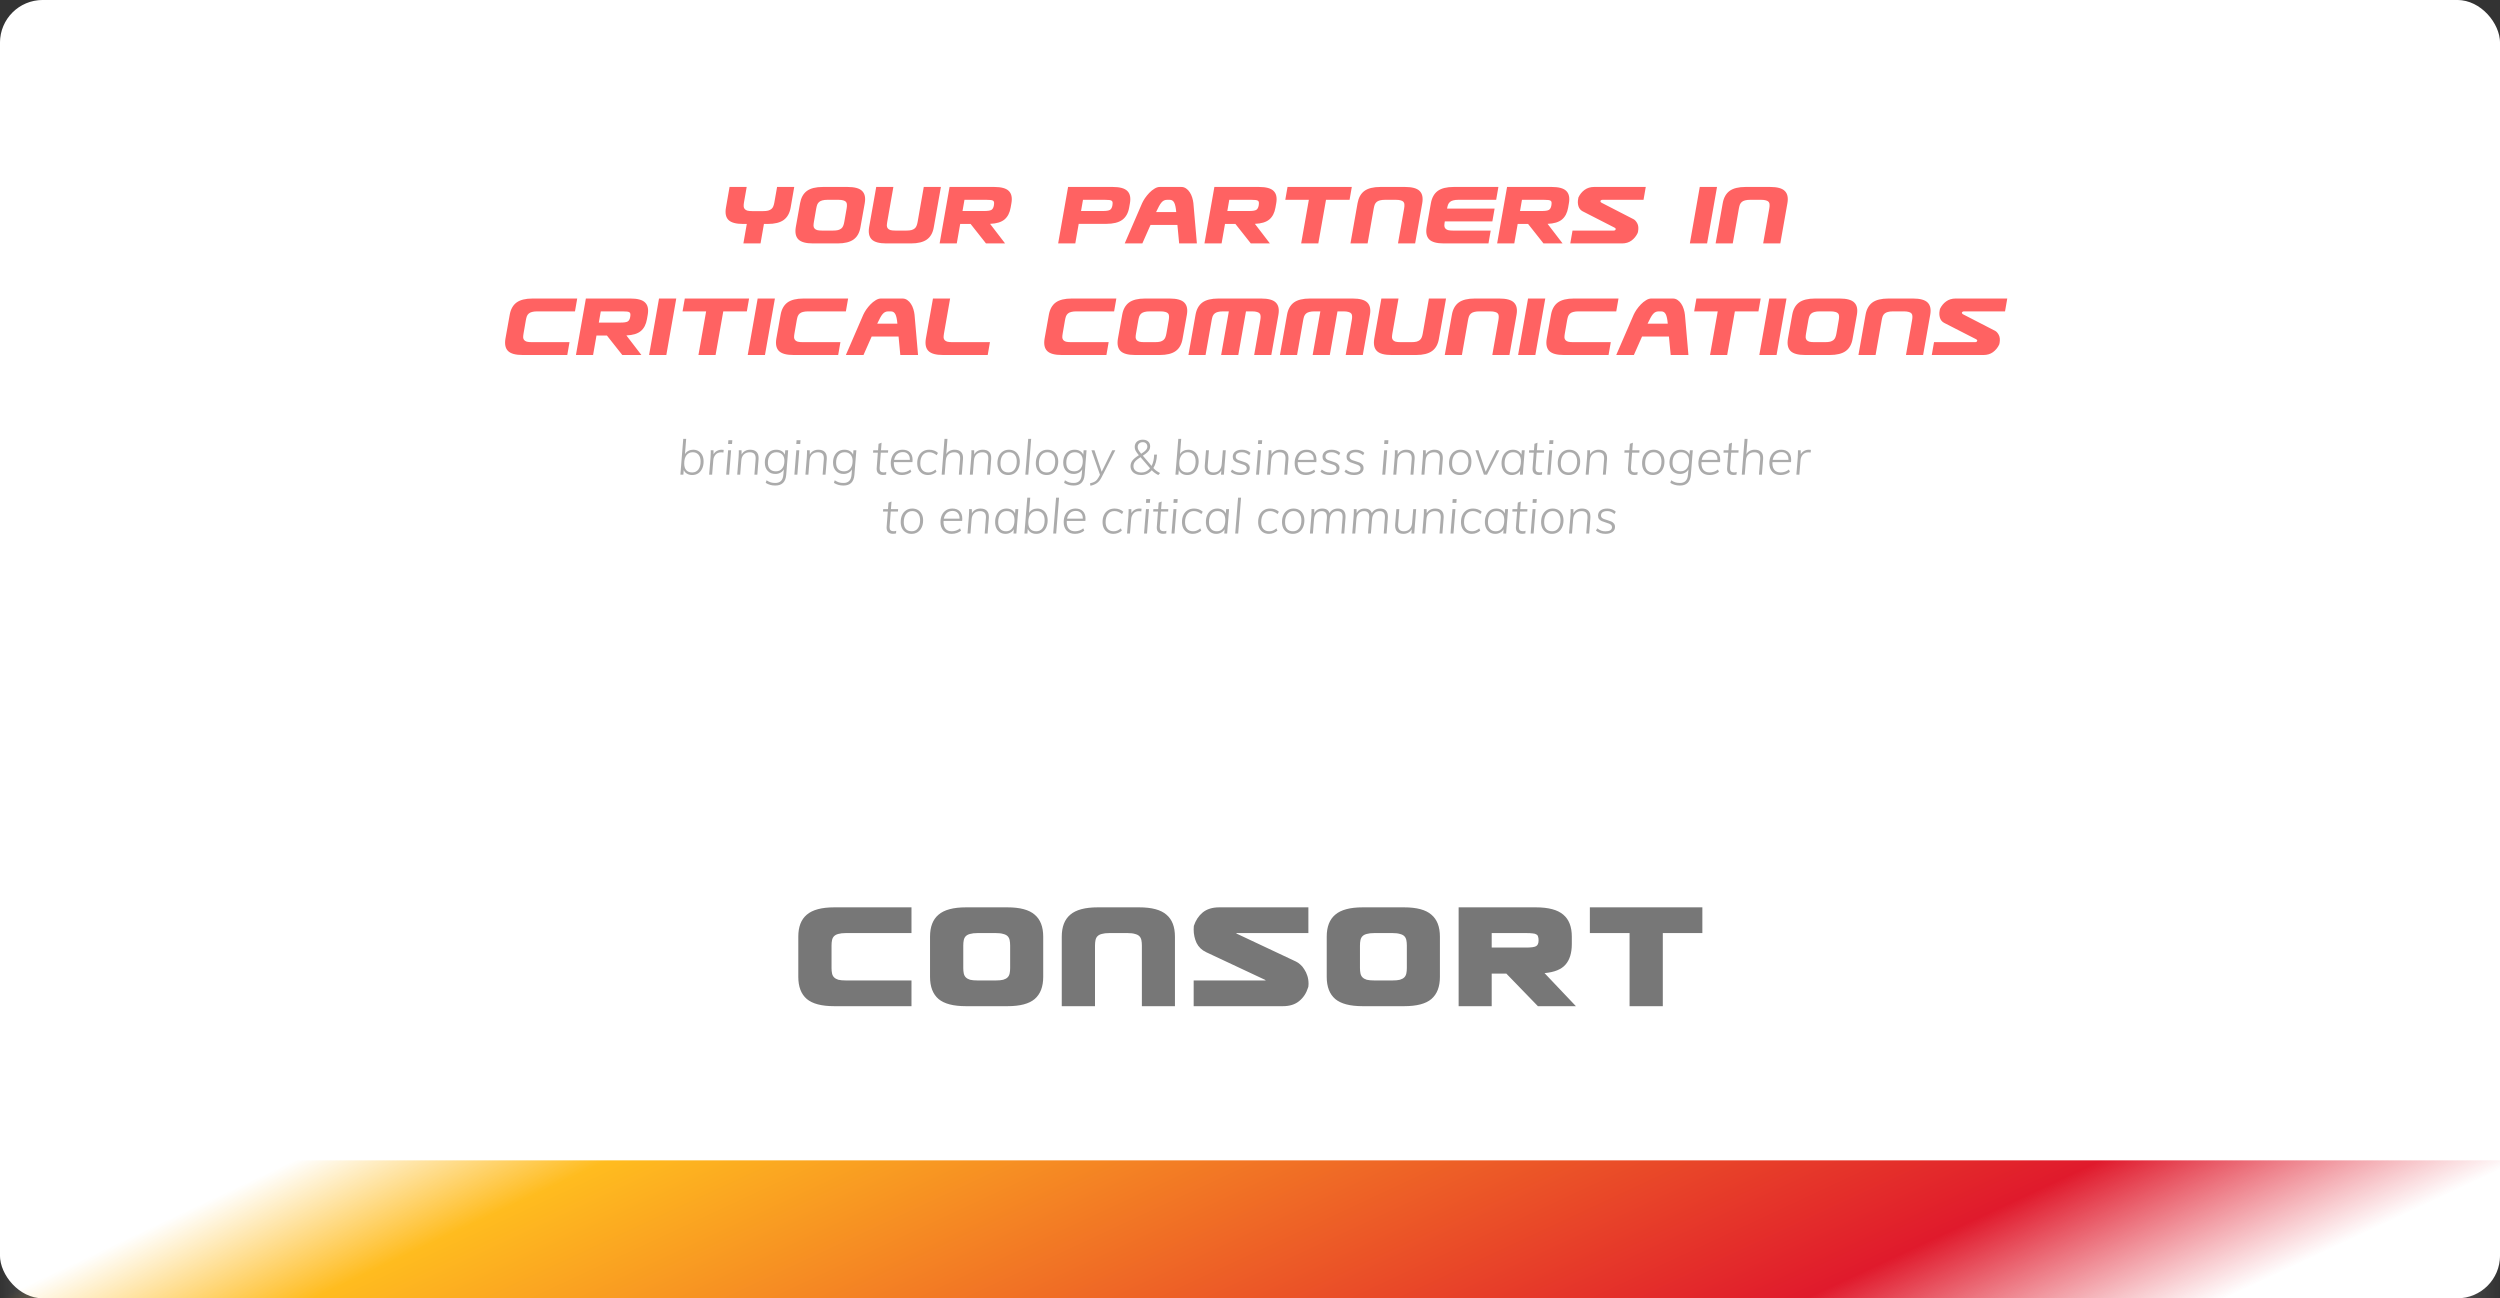 <svg width="1760" height="914" viewBox="0 0 1760 914" fill="none" xmlns="http://www.w3.org/2000/svg">
<rect x="0" y="0" width="1760" height="914" fill="#333333" stroke="none"/>
<rect width="1760" height="914" rx="30" fill="white"/>
<path d="M1725.71 0H34.286C15.35 0 0 15.345 0 34.275V879.725C0 898.655 15.35 914 34.286 914H1725.71C1744.65 914 1760 898.655 1760 879.725V34.275C1760 15.345 1744.65 0 1725.71 0Z" fill="white"/>
<path d="M1760 816.888H0V914H1760V816.888Z" fill="url(#paint0_linear)"/>
<path d="M1760 816.888H0V914H1760V816.888Z" fill="url(#paint1_linear)"/>
<path d="M641.681 690.236H595.481C593.321 690.236 591.561 690.076 590.201 689.756C588.921 689.356 587.921 688.796 587.201 688.076C586.481 687.356 586.001 686.437 585.761 685.317C585.521 684.197 585.401 682.918 585.401 681.478V665.643C585.401 664.204 585.521 662.924 585.761 661.804C586.001 660.685 586.481 659.765 587.201 659.045C587.921 658.325 588.921 657.806 590.201 657.486C591.561 657.086 593.321 656.886 595.481 656.886H641.681V638.771H587.321C578.441 638.771 572.001 640.491 568.001 643.93C564.001 647.289 562.001 652.447 562.001 659.405V687.716C562.001 694.674 564.001 699.872 568.001 703.311C572.001 706.67 578.441 708.35 587.321 708.35H641.681V690.236ZM688.221 656.886H701.061C703.221 656.886 704.941 657.086 706.221 657.486C707.581 657.806 708.621 658.325 709.341 659.045C710.061 659.765 710.541 660.685 710.781 661.804C711.021 662.924 711.141 664.204 711.141 665.643V681.478C711.141 682.918 711.021 684.197 710.781 685.317C710.541 686.437 710.061 687.356 709.341 688.076C708.621 688.796 707.581 689.356 706.221 689.756C704.941 690.076 703.221 690.236 701.061 690.236H688.221C686.061 690.236 684.301 690.076 682.941 689.756C681.661 689.356 680.661 688.796 679.941 688.076C679.221 687.356 678.741 686.437 678.501 685.317C678.261 684.197 678.141 682.918 678.141 681.478V665.643C678.141 664.204 678.261 662.924 678.501 661.804C678.741 660.685 679.221 659.765 679.941 659.045C680.661 658.325 681.661 657.806 682.941 657.486C684.301 657.086 686.061 656.886 688.221 656.886ZM734.421 687.716V659.405C734.421 652.447 732.421 647.289 728.421 643.93C724.501 640.491 718.101 638.771 709.221 638.771H680.061C671.181 638.771 664.741 640.491 660.741 643.93C656.741 647.289 654.741 652.447 654.741 659.405V687.716C654.741 694.674 656.741 699.872 660.741 703.311C664.741 706.67 671.181 708.35 680.061 708.35H709.221C718.101 708.35 724.501 706.67 728.421 703.311C732.421 699.872 734.421 694.674 734.421 687.716ZM770.881 708.35V665.643C770.881 664.204 771.001 662.924 771.242 661.804C771.481 660.685 771.961 659.765 772.681 659.045C773.401 658.325 774.401 657.806 775.681 657.486C777.041 657.086 778.801 656.886 780.961 656.886H793.801C795.961 656.886 797.681 657.086 798.961 657.486C800.321 657.806 801.361 658.325 802.081 659.045C802.801 659.765 803.282 660.685 803.522 661.804C803.762 662.924 803.881 664.204 803.881 665.643V708.35H827.161V659.405C827.161 652.447 825.161 647.289 821.161 643.93C817.241 640.491 810.841 638.771 801.961 638.771H772.801C763.921 638.771 757.481 640.491 753.481 643.93C749.481 647.289 747.481 652.447 747.481 659.405V708.35H770.881ZM921.221 692.755C921.221 690.595 920.942 688.676 920.382 686.996C919.822 685.237 919.101 683.717 918.221 682.438C917.421 681.078 916.501 679.959 915.461 679.079C914.421 678.119 913.381 677.399 912.341 676.92L871.061 657.486L871.182 657.606C870.941 657.526 870.622 657.286 870.222 656.886H921.101V638.771H858.341C853.541 638.771 849.661 639.971 846.701 642.37C843.821 644.77 841.741 647.929 840.461 651.847C840.381 652.087 840.341 652.927 840.341 654.367C840.341 657.726 841.021 660.885 842.381 663.844C843.821 666.723 846.061 668.882 849.101 670.322L890.501 689.756C890.901 689.996 891.101 690.156 891.101 690.236H840.341V708.35H903.102C907.901 708.35 911.741 707.15 914.621 704.751C917.581 702.352 919.661 699.193 920.862 695.274C921.022 694.954 921.101 694.634 921.101 694.314C921.181 693.914 921.221 693.394 921.221 692.755ZM967.496 656.886H980.336C982.496 656.886 984.216 657.086 985.496 657.486C986.856 657.806 987.896 658.325 988.616 659.045C989.336 659.765 989.816 660.685 990.056 661.804C990.296 662.924 990.416 664.204 990.416 665.643V681.478C990.416 682.918 990.296 684.197 990.056 685.317C989.816 686.437 989.336 687.356 988.616 688.076C987.896 688.796 986.856 689.356 985.496 689.756C984.216 690.076 982.496 690.236 980.336 690.236H967.496C965.336 690.236 963.576 690.076 962.216 689.756C960.936 689.356 959.936 688.796 959.216 688.076C958.496 687.356 958.016 686.437 957.776 685.317C957.536 684.197 957.416 682.918 957.416 681.478V665.643C957.416 664.204 957.536 662.924 957.776 661.804C958.016 660.685 958.496 659.765 959.216 659.045C959.936 658.325 960.936 657.806 962.216 657.486C963.576 657.086 965.336 656.886 967.496 656.886ZM1013.7 687.716V659.405C1013.7 652.447 1011.7 647.289 1007.7 643.93C1003.78 640.491 997.376 638.771 988.496 638.771H959.336C950.456 638.771 944.016 640.491 940.016 643.93C936.016 647.289 934.016 652.447 934.016 659.405V687.716C934.016 694.674 936.016 699.872 940.016 703.311C944.016 706.67 950.456 708.35 959.336 708.35H988.496C997.376 708.35 1003.78 706.67 1007.7 703.311C1011.7 699.872 1013.7 694.674 1013.7 687.716ZM1050.16 656.886H1074.52C1076.44 656.886 1077.96 656.966 1079.08 657.126C1080.2 657.206 1081.04 657.446 1081.6 657.846C1082.24 658.165 1082.64 658.685 1082.8 659.405C1083.04 660.045 1083.16 660.925 1083.16 662.044C1083.16 664.124 1082.56 665.483 1081.36 666.123C1080.24 666.763 1077.96 667.083 1074.52 667.083H1050.16V656.886ZM1106.56 664.563V659.405C1106.56 652.447 1104.56 647.289 1100.56 643.93C1096.56 640.491 1090.12 638.771 1081.24 638.771H1026.88V708.35H1050.16V685.437H1060.48L1082.68 708.35H1109.44L1087.36 685.077C1094.32 684.437 1099.24 682.438 1102.12 679.079C1105.08 675.72 1106.56 670.881 1106.56 664.563ZM1198.46 656.886H1170.62V708.35H1147.22V656.886H1119.26V638.771H1198.46V656.886Z" fill="#777777"/>
<path d="M545.149 142.516L547.069 131.616H559.137L556.6 146.217C555.914 150.102 554.291 152.981 551.731 154.855C549.171 156.728 545.4 157.665 540.417 157.665H537.811L535.411 171.375H523.343L525.743 157.665H523.137C518.154 157.665 514.726 156.728 512.851 154.855C510.977 152.981 510.383 150.102 511.069 146.217L513.606 131.616H525.674L523.754 142.516C523.571 143.567 523.503 144.481 523.549 145.258C523.594 145.989 523.823 146.606 524.234 147.109C524.646 147.611 525.263 148 526.086 148.274C526.954 148.502 528.12 148.617 529.583 148.617H537.263C538.68 148.617 539.846 148.502 540.76 148.274C541.72 148 542.497 147.611 543.091 147.109C543.686 146.606 544.12 145.989 544.394 145.258C544.714 144.481 544.966 143.567 545.149 142.516ZM590.263 140.665C591.68 140.665 592.823 140.802 593.691 141.076C594.56 141.305 595.2 141.67 595.611 142.173C596.023 142.676 596.229 143.315 596.229 144.092C596.274 144.869 596.206 145.76 596.023 146.766L594.377 156.226C594.194 157.277 593.943 158.191 593.623 158.968C593.349 159.699 592.914 160.316 592.32 160.819C591.726 161.321 590.949 161.71 589.989 161.984C589.029 162.212 587.84 162.327 586.423 162.327H578.743C577.28 162.327 576.114 162.212 575.246 161.984C574.423 161.71 573.806 161.321 573.394 160.819C572.983 160.316 572.754 159.699 572.709 158.968C572.709 158.191 572.8 157.277 572.983 156.226L574.629 146.766C574.811 145.76 575.04 144.869 575.314 144.092C575.634 143.315 576.091 142.676 576.686 142.173C577.28 141.67 578.034 141.305 578.949 141.076C579.909 140.802 581.12 140.665 582.583 140.665H590.263ZM608.777 143.064C609.463 139.18 608.846 136.3 606.926 134.427C605.051 132.553 601.623 131.616 596.64 131.616H579.36C574.377 131.616 570.606 132.553 568.046 134.427C565.531 136.3 563.931 139.18 563.246 143.064L560.229 159.927C559.589 163.812 560.206 166.691 562.08 168.565C563.954 170.438 567.383 171.375 572.366 171.375H589.646C594.629 171.375 598.4 170.438 600.96 168.565C603.52 166.691 605.12 163.812 605.76 159.927L608.777 143.064ZM646.007 156.226L650.327 131.616H662.396L657.39 159.927C656.75 163.812 655.15 166.691 652.59 168.565C650.03 170.438 646.259 171.375 641.276 171.375H623.996C619.013 171.375 615.584 170.438 613.71 168.565C611.836 166.691 611.219 163.812 611.859 159.927L616.864 131.616H628.933L624.613 156.226C624.43 157.277 624.339 158.191 624.339 158.968C624.384 159.699 624.613 160.316 625.024 160.819C625.436 161.321 626.053 161.71 626.876 161.984C627.744 162.212 628.91 162.327 630.373 162.327H638.053C639.47 162.327 640.659 162.212 641.619 161.984C642.579 161.71 643.356 161.321 643.95 160.819C644.544 160.316 644.979 159.699 645.253 158.968C645.573 158.191 645.824 157.277 646.007 156.226ZM694.346 140.665C695.671 140.665 696.723 140.711 697.5 140.802C698.277 140.893 698.849 141.076 699.214 141.35C699.58 141.625 699.786 142.036 699.831 142.584C699.877 143.087 699.831 143.772 699.694 144.641C699.42 146.195 698.826 147.246 697.911 147.794C696.997 148.297 695.351 148.548 692.974 148.548H677.614L678.986 140.665H694.346ZM697.02 157.597C701.546 157.414 704.929 156.386 707.169 154.512C709.409 152.638 710.849 149.851 711.489 146.149L712.037 143.064C712.723 139.18 712.106 136.3 710.186 134.427C708.311 132.553 704.883 131.616 699.9 131.616H668.494L661.5 171.375H673.569L675.969 157.665H683.306L694.14 171.375H707.58L697.02 157.597ZM795.474 143.064L794.926 146.149C794.24 150.033 792.617 152.912 790.057 154.786C787.497 156.66 783.726 157.597 778.743 157.597H759.406L757.006 171.375H744.937L751.931 131.616H783.337C788.32 131.616 791.749 132.553 793.623 134.427C795.543 136.3 796.16 139.18 795.474 143.064ZM777.783 140.665H762.423L761.051 148.548H776.411C778.789 148.548 780.434 148.297 781.349 147.794C782.263 147.246 782.857 146.195 783.131 144.641C783.269 143.772 783.314 143.087 783.269 142.584C783.223 142.036 783.017 141.625 782.651 141.35C782.286 141.076 781.714 140.893 780.937 140.802C780.16 140.711 779.109 140.665 777.783 140.665ZM813.876 149.302H828.07C827.796 146.149 827.316 143.932 826.63 142.653C825.944 141.327 824.893 140.665 823.476 140.665H821.624C820.801 140.665 820.07 140.825 819.43 141.145C818.836 141.419 818.241 141.899 817.647 142.584C817.099 143.224 816.527 144.092 815.933 145.189C815.339 146.286 814.653 147.657 813.876 149.302ZM842.607 171.375H830.127L828.893 158.351H809.967L804.207 171.375H791.796L804.07 142.996C804.527 141.99 805.19 140.825 806.059 139.499C806.973 138.174 807.979 136.94 809.076 135.798C810.219 134.61 811.43 133.627 812.71 132.85C813.99 132.028 815.247 131.616 816.481 131.616H831.636C832.916 131.616 834.059 131.982 835.064 132.713C836.07 133.399 836.916 134.29 837.601 135.386C838.333 136.483 838.904 137.717 839.316 139.088C839.727 140.413 840.001 141.716 840.139 142.996L842.607 171.375ZM880.774 140.665C882.1 140.665 883.151 140.711 883.929 140.802C884.706 140.893 885.277 141.076 885.643 141.35C886.009 141.625 886.214 142.036 886.26 142.584C886.306 143.087 886.26 143.772 886.123 144.641C885.849 146.195 885.254 147.246 884.34 147.794C883.426 148.297 881.78 148.548 879.403 148.548H864.043L865.414 140.665H880.774ZM883.449 157.597C887.974 157.414 891.357 156.386 893.597 154.512C895.837 152.638 897.277 149.851 897.917 146.149L898.466 143.064C899.151 139.18 898.534 136.3 896.614 134.427C894.74 132.553 891.311 131.616 886.328 131.616H854.923L847.929 171.375H859.997L862.397 157.665H869.734L880.569 171.375H894.009L883.449 157.597ZM950.097 140.665H933.503L928.086 171.375H916.017L921.434 140.665H904.84L906.417 131.616H951.674L950.097 140.665ZM967.107 146.766C967.29 145.76 967.519 144.869 967.793 144.092C968.113 143.315 968.57 142.676 969.164 142.173C969.758 141.67 970.513 141.305 971.427 141.076C972.387 140.802 973.599 140.665 975.061 140.665H982.741C984.159 140.665 985.301 140.802 986.17 141.076C987.038 141.305 987.679 141.67 988.09 142.173C988.501 142.676 988.707 143.315 988.707 144.092C988.753 144.869 988.684 145.76 988.501 146.766L984.181 171.375H996.25L1001.26 143.064C1001.94 139.18 1001.32 136.3 999.404 134.427C997.53 132.553 994.101 131.616 989.119 131.616H971.839C966.856 131.616 963.084 132.553 960.524 134.427C958.01 136.3 956.41 139.18 955.724 143.064L950.719 171.375H962.787L967.107 146.766ZM1049.46 162.327L1047.88 171.375H1016.47C1011.49 171.375 1008.06 170.438 1006.19 168.565C1004.31 166.691 1003.7 163.812 1004.34 159.927L1007.35 143.064C1008.04 139.18 1009.64 136.3 1012.15 134.427C1014.71 132.553 1018.48 131.616 1023.47 131.616H1054.87L1053.3 140.665H1026.69C1025.23 140.665 1024.02 140.802 1023.06 141.076C1022.14 141.305 1021.39 141.67 1020.79 142.173C1020.2 142.676 1019.74 143.315 1019.42 144.092C1019.15 144.869 1018.92 145.76 1018.74 146.766V146.834H1052.2L1050.62 155.883H1017.16L1017.09 156.226C1016.91 157.277 1016.82 158.191 1016.82 158.968C1016.86 159.699 1017.09 160.316 1017.5 160.819C1017.91 161.321 1018.53 161.71 1019.35 161.984C1020.22 162.212 1021.39 162.327 1022.85 162.327H1049.46ZM1086.82 140.665C1088.15 140.665 1089.2 140.711 1089.98 140.802C1090.75 140.893 1091.33 141.076 1091.69 141.35C1092.06 141.625 1092.26 142.036 1092.31 142.584C1092.35 143.087 1092.31 143.772 1092.17 144.641C1091.9 146.195 1091.3 147.246 1090.39 147.794C1089.47 148.297 1087.83 148.548 1085.45 148.548H1070.09L1071.46 140.665H1086.82ZM1089.5 157.597C1094.02 157.414 1097.41 156.386 1099.65 154.512C1101.89 152.638 1103.33 149.851 1103.97 146.149L1104.51 143.064C1105.2 139.18 1104.58 136.3 1102.66 134.427C1100.79 132.553 1097.36 131.616 1092.38 131.616H1060.97L1053.98 171.375H1066.05L1068.45 157.665H1075.78L1086.62 171.375H1100.06L1089.5 157.597ZM1152.92 164.04C1152.97 163.995 1153.06 163.629 1153.2 162.944C1153.61 160.613 1153.43 158.716 1152.65 157.254C1151.87 155.792 1150.98 154.809 1149.98 154.306L1127.48 142.721C1127.3 142.63 1127.12 142.493 1126.94 142.31C1126.8 142.127 1126.71 141.899 1126.66 141.625V141.556C1126.71 141.327 1126.87 141.122 1127.14 140.939C1127.46 140.756 1127.8 140.665 1128.17 140.665H1157.04L1158.62 131.616H1122.27C1119.67 131.616 1117.43 132.302 1115.55 133.673C1113.72 134.998 1112.28 136.757 1111.23 138.951C1111.19 138.997 1111.12 139.362 1111.03 140.048C1110.66 141.83 1110.73 143.544 1111.23 145.189C1111.74 146.789 1112.72 147.977 1114.18 148.754L1136.67 160.27C1136.81 160.362 1136.99 160.499 1137.22 160.681C1137.45 160.819 1137.52 161.07 1137.43 161.435C1137.29 162.03 1136.79 162.327 1135.92 162.327H1107.05L1105.47 171.375H1141.88C1144.49 171.375 1146.71 170.713 1148.54 169.387C1150.41 168.016 1151.87 166.234 1152.92 164.04ZM1208.78 131.616L1201.78 171.375H1189.65L1196.64 131.616H1208.78ZM1224.18 146.766C1224.37 145.76 1224.59 144.869 1224.87 144.092C1225.19 143.315 1225.65 142.676 1226.24 142.173C1226.83 141.67 1227.59 141.305 1228.5 141.076C1229.46 140.802 1230.67 140.665 1232.14 140.665H1239.82C1241.23 140.665 1242.38 140.802 1243.25 141.076C1244.11 141.305 1244.75 141.67 1245.17 142.173C1245.58 142.676 1245.78 143.315 1245.78 144.092C1245.83 144.869 1245.76 145.76 1245.58 146.766L1241.26 171.375H1253.33L1258.33 143.064C1259.02 139.18 1258.4 136.3 1256.48 134.427C1254.61 132.553 1251.18 131.616 1246.19 131.616H1228.91C1223.93 131.616 1220.16 132.553 1217.6 134.427C1215.09 136.3 1213.49 139.18 1212.8 143.064L1207.79 171.375H1219.86L1224.18 146.766ZM374.334 240.873C372.871 240.873 371.706 240.759 370.837 240.531C370.014 240.257 369.397 239.868 368.986 239.365C368.574 238.863 368.346 238.246 368.3 237.515C368.3 236.738 368.391 235.824 368.574 234.773L370.22 225.313C370.403 224.307 370.631 223.416 370.906 222.639C371.226 221.862 371.683 221.222 372.277 220.72C372.871 220.217 373.626 219.851 374.54 219.623C375.5 219.349 376.711 219.212 378.174 219.212H404.78L406.357 210.163H374.951C369.969 210.163 366.197 211.1 363.637 212.974C361.123 214.847 359.523 217.726 358.837 221.611L355.82 238.474C355.18 242.359 355.797 245.238 357.671 247.112C359.546 248.985 362.974 249.922 367.957 249.922H399.363L400.94 240.873H374.334ZM438.307 219.212C439.633 219.212 440.684 219.257 441.461 219.349C442.239 219.44 442.81 219.623 443.176 219.897C443.541 220.171 443.747 220.583 443.793 221.131C443.839 221.634 443.793 222.319 443.656 223.188C443.381 224.741 442.787 225.792 441.873 226.341C440.959 226.844 439.313 227.095 436.936 227.095H421.576L422.947 219.212H438.307ZM440.981 236.144C445.507 235.961 448.89 234.932 451.13 233.059C453.37 231.185 454.81 228.397 455.45 224.696L455.999 221.611C456.684 217.726 456.067 214.847 454.147 212.974C452.273 211.1 448.844 210.163 443.861 210.163H412.456L405.461 249.922H417.53L419.93 236.212H427.267L438.101 249.922H451.541L440.981 236.144ZM476.089 210.163L469.094 249.922H456.957L463.951 210.163H476.089ZM525.779 219.212H509.184L503.767 249.922H491.699L497.116 219.212H480.521L482.099 210.163H527.356L525.779 219.212ZM545.53 210.163L538.536 249.922H526.399L533.393 210.163H545.53ZM565.049 240.873C563.586 240.873 562.42 240.759 561.551 240.531C560.729 240.257 560.111 239.868 559.7 239.365C559.289 238.863 559.06 238.246 559.014 237.515C559.014 236.738 559.106 235.824 559.289 234.773L560.934 225.313C561.117 224.307 561.346 223.416 561.62 222.639C561.94 221.862 562.397 221.222 562.991 220.72C563.586 220.217 564.34 219.851 565.254 219.623C566.214 219.349 567.426 219.212 568.889 219.212H595.494L597.071 210.163H565.666C560.683 210.163 556.911 211.1 554.351 212.974C551.837 214.847 550.237 217.726 549.551 221.611L546.534 238.474C545.894 242.359 546.511 245.238 548.386 247.112C550.26 248.985 553.689 249.922 558.671 249.922H590.077L591.654 240.873H565.049ZM617.57 227.849H631.764C631.49 224.696 631.01 222.479 630.324 221.2C629.639 219.874 628.587 219.212 627.17 219.212H625.319C624.496 219.212 623.764 219.372 623.124 219.692C622.53 219.966 621.936 220.446 621.341 221.131C620.793 221.771 620.221 222.639 619.627 223.736C619.033 224.833 618.347 226.204 617.57 227.849ZM646.301 249.922H633.821L632.587 236.898H613.661L607.901 249.922H595.49L607.764 221.542C608.221 220.537 608.884 219.372 609.753 218.046C610.667 216.721 611.673 215.487 612.77 214.345C613.913 213.156 615.124 212.174 616.404 211.397C617.684 210.574 618.941 210.163 620.176 210.163H635.33C636.61 210.163 637.753 210.529 638.759 211.26C639.764 211.945 640.61 212.837 641.296 213.933C642.027 215.03 642.599 216.264 643.01 217.635C643.421 218.96 643.696 220.263 643.833 221.542L646.301 249.922ZM670.317 240.873C668.854 240.873 667.689 240.759 666.82 240.531C665.997 240.257 665.38 239.868 664.969 239.365C664.557 238.863 664.329 238.246 664.283 237.515C664.283 236.738 664.374 235.824 664.557 234.773L668.877 210.163H656.809L651.803 238.474C651.163 242.359 651.78 245.238 653.654 247.112C655.529 248.985 658.957 249.922 663.94 249.922H695.346L696.923 240.873H670.317ZM753.889 240.873C752.426 240.873 751.26 240.759 750.391 240.531C749.569 240.257 748.951 239.868 748.54 239.365C748.129 238.863 747.9 238.246 747.854 237.515C747.854 236.738 747.946 235.824 748.129 234.773L749.774 225.313C749.957 224.307 750.186 223.416 750.46 222.639C750.78 221.862 751.237 221.222 751.831 220.72C752.426 220.217 753.18 219.851 754.094 219.623C755.054 219.349 756.266 219.212 757.729 219.212H784.334L785.911 210.163H754.506C749.523 210.163 745.751 211.1 743.191 212.974C740.677 214.847 739.077 217.726 738.391 221.611L735.374 238.474C734.734 242.359 735.351 245.238 737.226 247.112C739.1 248.985 742.529 249.922 747.511 249.922H778.917L780.494 240.873H753.889ZM817.037 219.212C818.454 219.212 819.597 219.349 820.466 219.623C821.334 219.851 821.974 220.217 822.386 220.72C822.797 221.222 823.003 221.862 823.003 222.639C823.049 223.416 822.98 224.307 822.797 225.313L821.151 234.773C820.969 235.824 820.717 236.738 820.397 237.515C820.123 238.246 819.689 238.863 819.094 239.365C818.5 239.868 817.723 240.257 816.763 240.531C815.803 240.759 814.614 240.873 813.197 240.873H805.517C804.054 240.873 802.889 240.759 802.02 240.531C801.197 240.257 800.58 239.868 800.169 239.365C799.757 238.863 799.529 238.246 799.483 237.515C799.483 236.738 799.574 235.824 799.757 234.773L801.403 225.313C801.586 224.307 801.814 223.416 802.089 222.639C802.409 221.862 802.866 221.222 803.46 220.72C804.054 220.217 804.809 219.851 805.723 219.623C806.683 219.349 807.894 219.212 809.357 219.212H817.037ZM835.551 221.611C836.237 217.726 835.62 214.847 833.7 212.974C831.826 211.1 828.397 210.163 823.414 210.163H806.134C801.151 210.163 797.38 211.1 794.82 212.974C792.306 214.847 790.706 217.726 790.02 221.611L787.003 238.474C786.363 242.359 786.98 245.238 788.854 247.112C790.729 248.985 794.157 249.922 799.14 249.922H816.42C821.403 249.922 825.174 248.985 827.734 247.112C830.294 245.238 831.894 242.359 832.534 238.474L835.551 221.611ZM853.033 225.313L848.713 249.922H836.644L841.65 221.611C842.336 217.726 843.936 214.847 846.45 212.974C849.01 211.1 852.781 210.163 857.764 210.163H887.867C892.85 210.163 896.279 211.1 898.153 212.974C900.073 214.847 900.69 217.726 900.004 221.611L894.999 249.922H882.93L887.25 225.313C887.433 224.307 887.501 223.416 887.456 222.639C887.456 221.862 887.25 221.222 886.839 220.72C886.427 220.217 885.787 219.851 884.919 219.623C884.05 219.349 882.907 219.212 881.49 219.212H877.17L871.753 249.922H859.684L865.101 219.212H860.987C859.524 219.212 858.313 219.349 857.353 219.623C856.439 219.851 855.684 220.217 855.09 220.72C854.496 221.222 854.039 221.862 853.719 222.639C853.444 223.416 853.216 224.307 853.033 225.313ZM917.453 225.313L913.133 249.922H901.064L906.07 221.611C906.756 217.726 908.356 214.847 910.87 212.974C913.43 211.1 917.201 210.163 922.184 210.163H952.287C957.27 210.163 960.699 211.1 962.573 212.974C964.493 214.847 965.11 217.726 964.424 221.611L959.419 249.922H947.35L951.67 225.313C951.853 224.307 951.921 223.416 951.876 222.639C951.876 221.862 951.67 221.222 951.258 220.72C950.847 220.217 950.207 219.851 949.339 219.623C948.47 219.349 947.327 219.212 945.91 219.212H941.59L936.173 249.922H924.104L929.521 219.212H925.407C923.944 219.212 922.733 219.349 921.773 219.623C920.859 219.851 920.104 220.217 919.51 220.72C918.916 221.222 918.459 221.862 918.139 222.639C917.864 223.416 917.636 224.307 917.453 225.313ZM1001.62 234.773L1005.94 210.163H1018.01L1013 238.474C1012.36 242.359 1010.76 245.238 1008.2 247.112C1005.64 248.985 1001.87 249.922 996.89 249.922H979.61C974.627 249.922 971.198 248.985 969.324 247.112C967.45 245.238 966.833 242.359 967.473 238.474L972.479 210.163H984.547L980.227 234.773C980.044 235.824 979.953 236.738 979.953 237.515C979.998 238.246 980.227 238.863 980.639 239.365C981.05 239.868 981.667 240.257 982.49 240.531C983.358 240.759 984.524 240.873 985.987 240.873H993.667C995.084 240.873 996.273 240.759 997.233 240.531C998.193 240.257 998.97 239.868 999.564 239.365C1000.16 238.863 1000.59 238.246 1000.87 237.515C1001.19 236.738 1001.44 235.824 1001.62 234.773ZM1033.5 225.313C1033.68 224.307 1033.91 223.416 1034.19 222.639C1034.51 221.862 1034.96 221.222 1035.56 220.72C1036.15 220.217 1036.91 219.851 1037.82 219.623C1038.78 219.349 1039.99 219.212 1041.46 219.212H1049.14C1050.55 219.212 1051.7 219.349 1052.56 219.623C1053.43 219.851 1054.07 220.217 1054.48 220.72C1054.9 221.222 1055.1 221.862 1055.1 222.639C1055.15 223.416 1055.08 224.307 1054.9 225.313L1050.58 249.922H1062.64L1067.65 221.611C1068.34 217.726 1067.72 214.847 1065.8 212.974C1063.92 211.1 1060.5 210.163 1055.51 210.163H1038.23C1033.25 210.163 1029.48 211.1 1026.92 212.974C1024.4 214.847 1022.8 217.726 1022.12 221.611L1017.11 249.922H1029.18L1033.5 225.313ZM1087.87 210.163L1080.88 249.922H1068.74L1075.74 210.163H1087.87ZM1107.39 240.873C1105.93 240.873 1104.76 240.759 1103.9 240.531C1103.07 240.257 1102.46 239.868 1102.04 239.365C1101.63 238.863 1101.4 238.246 1101.36 237.515C1101.36 236.738 1101.45 235.824 1101.63 234.773L1103.28 225.313C1103.46 224.307 1103.69 223.416 1103.96 222.639C1104.28 221.862 1104.74 221.222 1105.34 220.72C1105.93 220.217 1106.68 219.851 1107.6 219.623C1108.56 219.349 1109.77 219.212 1111.23 219.212H1137.84L1139.42 210.163H1108.01C1103.03 210.163 1099.26 211.1 1096.7 212.974C1094.18 214.847 1092.58 217.726 1091.9 221.611L1088.88 238.474C1088.24 242.359 1088.86 245.238 1090.73 247.112C1092.6 248.985 1096.03 249.922 1101.02 249.922H1132.42L1134 240.873H1107.39ZM1159.91 227.849H1174.11C1173.83 224.696 1173.35 222.479 1172.67 221.2C1171.98 219.874 1170.93 219.212 1169.51 219.212H1167.66C1166.84 219.212 1166.11 219.372 1165.47 219.692C1164.87 219.966 1164.28 220.446 1163.69 221.131C1163.14 221.771 1162.57 222.639 1161.97 223.736C1161.38 224.833 1160.69 226.204 1159.91 227.849ZM1188.65 249.922H1176.17L1174.93 236.898H1156.01L1150.25 249.922H1137.83L1150.11 221.542C1150.57 220.537 1151.23 219.372 1152.1 218.046C1153.01 216.721 1154.02 215.487 1155.11 214.345C1156.26 213.156 1157.47 212.174 1158.75 211.397C1160.03 210.574 1161.29 210.163 1162.52 210.163H1177.67C1178.95 210.163 1180.1 210.529 1181.1 211.26C1182.11 211.945 1182.95 212.837 1183.64 213.933C1184.37 215.03 1184.94 216.264 1185.35 217.635C1185.77 218.96 1186.04 220.263 1186.18 221.542L1188.65 249.922ZM1237.94 219.212H1221.35L1215.93 249.922H1203.86L1209.28 219.212H1192.69L1194.26 210.163H1239.52L1237.94 219.212ZM1257.7 210.163L1250.7 249.922H1238.56L1245.56 210.163H1257.7ZM1288.73 219.212C1290.15 219.212 1291.29 219.349 1292.16 219.623C1293.03 219.851 1293.67 220.217 1294.08 220.72C1294.49 221.222 1294.7 221.862 1294.7 222.639C1294.75 223.416 1294.68 224.307 1294.49 225.313L1292.85 234.773C1292.67 235.824 1292.41 236.738 1292.09 237.515C1291.82 238.246 1291.39 238.863 1290.79 239.365C1290.2 239.868 1289.42 240.257 1288.46 240.531C1287.5 240.759 1286.31 240.873 1284.89 240.873H1277.21C1275.75 240.873 1274.59 240.759 1273.72 240.531C1272.89 240.257 1272.28 239.868 1271.87 239.365C1271.45 238.863 1271.23 238.246 1271.18 237.515C1271.18 236.738 1271.27 235.824 1271.45 234.773L1273.1 225.313C1273.28 224.307 1273.51 223.416 1273.79 222.639C1274.11 221.862 1274.56 221.222 1275.16 220.72C1275.75 220.217 1276.51 219.851 1277.42 219.623C1278.38 219.349 1279.59 219.212 1281.05 219.212H1288.73ZM1307.25 221.611C1307.93 217.726 1307.32 214.847 1305.4 212.974C1303.52 211.1 1300.09 210.163 1295.11 210.163H1277.83C1272.85 210.163 1269.08 211.1 1266.52 212.974C1264 214.847 1262.4 217.726 1261.72 221.611L1258.7 238.474C1258.06 242.359 1258.68 245.238 1260.55 247.112C1262.43 248.985 1265.85 249.922 1270.84 249.922H1288.12C1293.1 249.922 1296.87 248.985 1299.43 247.112C1301.99 245.238 1303.59 242.359 1304.23 238.474L1307.25 221.611ZM1324.73 225.313C1324.91 224.307 1325.14 223.416 1325.42 222.639C1325.74 221.862 1326.19 221.222 1326.79 220.72C1327.38 220.217 1328.14 219.851 1329.05 219.623C1330.01 219.349 1331.22 219.212 1332.68 219.212H1340.36C1341.78 219.212 1342.92 219.349 1343.79 219.623C1344.66 219.851 1345.3 220.217 1345.71 220.72C1346.12 221.222 1346.33 221.862 1346.33 222.639C1346.38 223.416 1346.31 224.307 1346.12 225.313L1341.8 249.922H1353.87L1358.88 221.611C1359.56 217.726 1358.95 214.847 1357.03 212.974C1355.15 211.1 1351.72 210.163 1346.74 210.163H1329.46C1324.48 210.163 1320.71 211.1 1318.15 212.974C1315.63 214.847 1314.03 217.726 1313.35 221.611L1308.34 249.922H1320.41L1324.73 225.313ZM1407.42 242.587C1407.47 242.542 1407.56 242.176 1407.7 241.49C1408.11 239.16 1407.92 237.263 1407.15 235.801C1406.37 234.338 1405.48 233.356 1404.47 232.853L1381.98 221.268C1381.8 221.177 1381.62 221.04 1381.43 220.857C1381.3 220.674 1381.2 220.446 1381.16 220.171V220.103C1381.2 219.874 1381.36 219.669 1381.64 219.486C1381.96 219.303 1382.3 219.212 1382.67 219.212H1411.54L1413.11 210.163H1376.77C1374.16 210.163 1371.92 210.849 1370.05 212.22C1368.22 213.545 1366.78 215.304 1365.73 217.498C1365.68 217.544 1365.62 217.909 1365.52 218.595C1365.16 220.377 1365.23 222.091 1365.73 223.736C1366.23 225.335 1367.22 226.524 1368.68 227.301L1391.17 238.817C1391.31 238.908 1391.49 239.045 1391.72 239.228C1391.95 239.365 1392.02 239.617 1391.92 239.982C1391.79 240.576 1391.28 240.873 1390.42 240.873H1361.55L1359.97 249.922H1396.38C1398.99 249.922 1401.2 249.259 1403.03 247.934C1404.91 246.563 1406.37 244.781 1407.42 242.587Z" fill="#FF6262"/>
<path d="M488.002 316.598C489.442 316.598 490.71 316.941 491.807 317.627C492.927 318.289 493.796 319.249 494.413 320.506C495.03 321.762 495.339 323.225 495.339 324.893C495.339 326.79 494.996 328.458 494.31 329.897C493.647 331.337 492.71 332.456 491.499 333.256C490.287 334.033 488.893 334.421 487.316 334.421C485.922 334.421 484.699 334.113 483.647 333.496C482.596 332.879 481.83 332.011 481.35 330.891L481.076 334.181H478.984L481.007 308.955H483.064L482.207 319.717C482.779 318.735 483.579 317.969 484.607 317.421C485.659 316.873 486.79 316.598 488.002 316.598ZM487.316 332.605C489.144 332.605 490.584 331.919 491.636 330.548C492.687 329.154 493.213 327.246 493.213 324.824C493.213 322.791 492.722 321.214 491.739 320.094C490.756 318.952 489.396 318.381 487.659 318.381C485.807 318.381 484.344 319.078 483.27 320.471C482.219 321.865 481.693 323.785 481.693 326.23C481.693 328.309 482.173 329.897 483.133 330.994C484.093 332.068 485.487 332.605 487.316 332.605ZM508.019 316.598C508.613 316.598 509.104 316.644 509.493 316.735L509.287 318.586C508.853 318.495 508.339 318.449 507.744 318.449C505.984 318.449 504.636 319.009 503.699 320.129C502.761 321.248 502.247 322.574 502.156 324.105L501.333 334.181H499.242L500.236 321.774C500.327 320.266 500.373 319.123 500.373 318.346C500.373 317.752 500.362 317.307 500.339 317.01H502.293L502.327 319.82C502.876 318.815 503.664 318.027 504.693 317.455C505.722 316.884 506.83 316.598 508.019 316.598ZM511.229 334.181L512.6 317.01H514.692L513.32 334.181H511.229ZM512.772 309.915H515.549L515.343 312.588H512.566L512.772 309.915ZM528.116 316.598C530.036 316.598 531.499 317.09 532.504 318.072C533.533 319.032 534.047 320.471 534.047 322.391C534.047 322.802 534.036 323.111 534.013 323.316L533.156 334.181H531.099L531.956 323.453C531.979 323.271 531.99 322.996 531.99 322.631C531.99 321.191 531.647 320.129 530.962 319.443C530.276 318.758 529.236 318.415 527.842 318.415C526.082 318.415 524.676 318.929 523.624 319.957C522.596 320.986 522.013 322.414 521.876 324.242L521.087 334.181H518.996L519.99 321.774C520.082 320.837 520.127 319.775 520.127 318.586C520.127 317.878 520.116 317.352 520.093 317.01H522.047L522.082 319.992C522.653 318.895 523.464 318.061 524.516 317.49C525.567 316.895 526.767 316.598 528.116 316.598ZM554.863 317.01L553.492 334.25C553.08 339.3 550.509 341.825 545.777 341.825C543.24 341.825 541 341.196 539.057 339.94L539.64 338.123C540.714 338.831 541.709 339.323 542.623 339.597C543.537 339.871 544.6 340.008 545.812 340.008C549.263 340.008 551.149 338.112 551.469 334.319L551.812 330.411C551.263 331.439 550.452 332.239 549.377 332.81C548.326 333.382 547.172 333.667 545.914 333.667C543.629 333.667 541.812 332.948 540.463 331.508C539.114 330.068 538.44 328.138 538.44 325.716C538.44 323.91 538.772 322.322 539.434 320.951C540.097 319.557 541.034 318.484 542.246 317.729C543.48 316.975 544.897 316.598 546.497 316.598C547.937 316.598 549.183 316.907 550.234 317.524C551.286 318.141 552.063 319.009 552.566 320.129L552.806 317.01H554.863ZM546.223 331.816C548.074 331.816 549.537 331.165 550.612 329.863C551.686 328.56 552.223 326.767 552.223 324.482C552.223 322.539 551.72 321.043 550.714 319.992C549.732 318.918 548.36 318.381 546.6 318.381C544.726 318.381 543.251 319.043 542.177 320.369C541.126 321.671 540.6 323.476 540.6 325.784C540.6 327.749 541.08 329.246 542.04 330.274C543 331.302 544.394 331.816 546.223 331.816ZM559.243 334.181L560.614 317.01H562.706L561.334 334.181H559.243ZM560.786 309.915H563.563L563.357 312.588H560.58L560.786 309.915ZM576.13 316.598C578.05 316.598 579.513 317.09 580.519 318.072C581.547 319.032 582.062 320.471 582.062 322.391C582.062 322.802 582.05 323.111 582.027 323.316L581.17 334.181H579.113L579.97 323.453C579.993 323.271 580.004 322.996 580.004 322.631C580.004 321.191 579.661 320.129 578.976 319.443C578.29 318.758 577.25 318.415 575.856 318.415C574.096 318.415 572.69 318.929 571.639 319.957C570.61 320.986 570.027 322.414 569.89 324.242L569.102 334.181H567.01L568.004 321.774C568.096 320.837 568.142 319.775 568.142 318.586C568.142 317.878 568.13 317.352 568.107 317.01H570.062L570.096 319.992C570.667 318.895 571.479 318.061 572.53 317.49C573.582 316.895 574.781 316.598 576.13 316.598ZM602.877 317.01L601.506 334.25C601.094 339.3 598.523 341.825 593.791 341.825C591.254 341.825 589.014 341.196 587.072 339.94L587.654 338.123C588.729 338.831 589.723 339.323 590.637 339.597C591.552 339.871 592.614 340.008 593.826 340.008C597.277 340.008 599.163 338.112 599.483 334.319L599.826 330.411C599.277 331.439 598.466 332.239 597.392 332.81C596.34 333.382 595.186 333.667 593.929 333.667C591.643 333.667 589.826 332.948 588.477 331.508C587.129 330.068 586.454 328.138 586.454 325.716C586.454 323.91 586.786 322.322 587.449 320.951C588.111 319.557 589.049 318.484 590.26 317.729C591.494 316.975 592.911 316.598 594.511 316.598C595.951 316.598 597.197 316.907 598.249 317.524C599.3 318.141 600.077 319.009 600.58 320.129L600.82 317.01H602.877ZM594.237 331.816C596.089 331.816 597.551 331.165 598.626 329.863C599.7 328.56 600.237 326.767 600.237 324.482C600.237 322.539 599.734 321.043 598.729 319.992C597.746 318.918 596.374 318.381 594.614 318.381C592.74 318.381 591.266 319.043 590.192 320.369C589.14 321.671 588.614 323.476 588.614 325.784C588.614 327.749 589.094 329.246 590.054 330.274C591.014 331.302 592.409 331.816 594.237 331.816ZM619.286 328.903C619.263 329.063 619.252 329.292 619.252 329.589C619.252 330.708 619.492 331.485 619.972 331.919C620.474 332.353 621.183 332.571 622.097 332.571C622.783 332.571 623.4 332.468 623.949 332.262L623.812 334.113C623.126 334.296 622.394 334.387 621.617 334.387C620.223 334.387 619.126 334.022 618.326 333.29C617.549 332.559 617.16 331.462 617.16 330C617.16 329.726 617.172 329.509 617.194 329.349L618.017 318.689H614.623L614.76 317.01H618.154L618.497 312.451L620.623 311.663L620.212 317.01H625.286L625.149 318.689H620.074L619.286 328.903ZM629.294 325.339C629.272 325.521 629.26 325.818 629.26 326.23C629.26 328.218 629.752 329.783 630.734 330.925C631.74 332.045 633.18 332.605 635.054 332.605C636.106 332.605 637.134 332.433 638.14 332.091C639.146 331.748 640.06 331.234 640.883 330.548L641.569 332.125C640.883 332.81 639.923 333.37 638.689 333.804C637.477 334.216 636.254 334.421 635.02 334.421C632.574 334.421 630.643 333.679 629.226 332.194C627.809 330.685 627.1 328.675 627.1 326.161C627.1 324.265 627.443 322.597 628.129 321.157C628.814 319.717 629.786 318.598 631.043 317.798C632.323 316.998 633.809 316.598 635.5 316.598C637.649 316.598 639.34 317.215 640.574 318.449C641.832 319.683 642.46 321.454 642.46 323.762C642.46 324.265 642.426 324.79 642.357 325.339H629.294ZM635.637 318.278C633.969 318.278 632.609 318.758 631.557 319.717C630.506 320.654 629.809 321.991 629.466 323.728H640.54C640.586 321.991 640.163 320.654 639.271 319.717C638.38 318.758 637.169 318.278 635.637 318.278ZM653.361 334.421C651.83 334.421 650.482 334.079 649.316 333.393C648.173 332.708 647.281 331.748 646.641 330.514C646.024 329.257 645.716 327.806 645.716 326.161C645.716 324.242 646.059 322.562 646.744 321.123C647.43 319.683 648.413 318.575 649.693 317.798C650.973 316.998 652.482 316.598 654.219 316.598C655.43 316.598 656.562 316.793 657.613 317.181C658.687 317.57 659.59 318.129 660.322 318.861L659.396 320.471C658.482 319.74 657.613 319.215 656.79 318.895C655.967 318.552 655.076 318.381 654.116 318.381C652.15 318.381 650.619 319.078 649.522 320.471C648.424 321.865 647.876 323.785 647.876 326.23C647.876 328.218 648.367 329.783 649.35 330.925C650.333 332.045 651.739 332.605 653.567 332.605C654.482 332.605 655.327 332.445 656.104 332.125C656.882 331.805 657.716 331.28 658.607 330.548L659.293 332.125C658.562 332.833 657.67 333.393 656.619 333.804C655.59 334.216 654.504 334.421 653.361 334.421ZM672.056 316.598C673.976 316.598 675.439 317.09 676.444 318.072C677.473 319.032 677.987 320.471 677.987 322.391C677.987 322.802 677.976 323.111 677.953 323.316L677.096 334.181H675.039L675.896 323.453C675.919 323.271 675.93 322.996 675.93 322.631C675.93 321.191 675.587 320.129 674.902 319.443C674.216 318.758 673.176 318.415 671.782 318.415C670.022 318.415 668.616 318.929 667.564 319.957C666.536 320.986 665.953 322.414 665.816 324.242L665.027 334.181H662.936L664.924 308.955H667.016L666.159 319.752C666.73 318.723 667.53 317.947 668.559 317.421C669.587 316.873 670.753 316.598 672.056 316.598ZM691.877 316.598C693.797 316.598 695.26 317.09 696.266 318.072C697.294 319.032 697.809 320.471 697.809 322.391C697.809 322.802 697.797 323.111 697.774 323.316L696.917 334.181H694.86L695.717 323.453C695.74 323.271 695.752 322.996 695.752 322.631C695.752 321.191 695.409 320.129 694.723 319.443C694.037 318.758 692.997 318.415 691.603 318.415C689.843 318.415 688.437 318.929 687.386 319.957C686.357 320.986 685.774 322.414 685.637 324.242L684.849 334.181H682.757L683.752 321.774C683.843 320.837 683.889 319.775 683.889 318.586C683.889 317.878 683.877 317.352 683.854 317.01H685.809L685.843 319.992C686.414 318.895 687.226 318.061 688.277 317.49C689.329 316.895 690.529 316.598 691.877 316.598ZM709.813 334.421C708.281 334.421 706.933 334.079 705.767 333.393C704.624 332.708 703.733 331.748 703.093 330.514C702.476 329.257 702.167 327.795 702.167 326.127C702.167 324.23 702.499 322.562 703.162 321.123C703.847 319.683 704.807 318.575 706.042 317.798C707.276 316.998 708.693 316.598 710.293 316.598C711.824 316.598 713.161 316.941 714.304 317.627C715.47 318.312 716.362 319.283 716.979 320.54C717.619 321.774 717.939 323.225 717.939 324.893C717.939 326.79 717.596 328.458 716.91 329.897C716.247 331.337 715.299 332.456 714.064 333.256C712.83 334.033 711.413 334.421 709.813 334.421ZM709.95 332.605C711.779 332.605 713.207 331.908 714.236 330.514C715.287 329.12 715.813 327.212 715.813 324.79C715.813 322.779 715.321 321.214 714.339 320.094C713.356 318.952 712.007 318.381 710.293 318.381C708.441 318.381 706.979 319.089 705.904 320.506C704.853 321.9 704.327 323.808 704.327 326.23C704.327 328.309 704.807 329.897 705.767 330.994C706.727 332.068 708.121 332.605 709.95 332.605ZM721.832 334.181L723.854 308.955H725.946L723.923 334.181H721.832ZM736.866 334.421C735.334 334.421 733.986 334.079 732.82 333.393C731.677 332.708 730.786 331.748 730.146 330.514C729.529 329.257 729.22 327.795 729.22 326.127C729.22 324.23 729.551 322.562 730.214 321.123C730.9 319.683 731.86 318.575 733.094 317.798C734.329 316.998 735.746 316.598 737.346 316.598C738.877 316.598 740.214 316.941 741.357 317.627C742.523 318.312 743.414 319.283 744.032 320.54C744.672 321.774 744.992 323.225 744.992 324.893C744.992 326.79 744.649 328.458 743.963 329.897C743.3 331.337 742.351 332.456 741.117 333.256C739.883 334.033 738.466 334.421 736.866 334.421ZM737.003 332.605C738.831 332.605 740.26 331.908 741.289 330.514C742.34 329.12 742.866 327.212 742.866 324.79C742.866 322.779 742.374 321.214 741.392 320.094C740.409 318.952 739.06 318.381 737.346 318.381C735.494 318.381 734.032 319.089 732.957 320.506C731.906 321.9 731.38 323.808 731.38 326.23C731.38 328.309 731.86 329.897 732.82 330.994C733.78 332.068 735.174 332.605 737.003 332.605ZM764.93 317.01L763.559 334.25C763.147 339.3 760.576 341.825 755.844 341.825C753.307 341.825 751.067 341.196 749.124 339.94L749.707 338.123C750.781 338.831 751.776 339.323 752.69 339.597C753.604 339.871 754.667 340.008 755.879 340.008C759.33 340.008 761.216 338.112 761.536 334.319L761.879 330.411C761.33 331.439 760.519 332.239 759.444 332.81C758.393 333.382 757.239 333.667 755.982 333.667C753.696 333.667 751.879 332.948 750.53 331.508C749.181 330.068 748.507 328.138 748.507 325.716C748.507 323.91 748.839 322.322 749.501 320.951C750.164 319.557 751.102 318.484 752.313 317.729C753.547 316.975 754.964 316.598 756.564 316.598C758.004 316.598 759.25 316.907 760.301 317.524C761.353 318.141 762.13 319.009 762.633 320.129L762.873 317.01H764.93ZM756.29 331.816C758.142 331.816 759.604 331.165 760.679 329.863C761.753 328.56 762.29 326.767 762.29 324.482C762.29 322.539 761.787 321.043 760.781 319.992C759.799 318.918 758.427 318.381 756.667 318.381C754.793 318.381 753.319 319.043 752.244 320.369C751.193 321.671 750.667 323.476 750.667 325.784C750.667 327.749 751.147 329.246 752.107 330.274C753.067 331.302 754.462 331.816 756.29 331.816ZM785.183 317.01L775.549 335.964C774.589 337.86 773.48 339.243 772.223 340.111C770.989 340.979 769.469 341.596 767.663 341.962L767.354 340.282C769 339.894 770.257 339.391 771.126 338.774C772.017 338.157 772.806 337.198 773.491 335.895L774.383 334.25L768.383 317.01H770.509L775.583 332.125L783.023 317.01H785.183ZM811.97 329.486C813.159 330.857 814.736 332.034 816.701 333.016L815.433 334.456C813.536 333.473 812.004 332.342 810.839 331.062C809.879 332.159 808.77 332.993 807.513 333.565C806.279 334.136 804.93 334.421 803.467 334.421C801.982 334.421 800.656 334.159 799.49 333.633C798.347 333.108 797.456 332.376 796.816 331.439C796.199 330.48 795.89 329.394 795.89 328.183C795.89 326.698 796.336 325.373 797.227 324.207C798.142 323.019 799.639 321.785 801.719 320.506C801.741 320.506 801.753 320.494 801.753 320.471C800.633 319.146 799.867 318.072 799.456 317.25C799.044 316.427 798.839 315.57 798.839 314.679C798.839 313.125 799.353 311.88 800.382 310.943C801.433 310.006 802.804 309.538 804.496 309.538C806.096 309.538 807.364 309.96 808.301 310.806C809.239 311.651 809.707 312.794 809.707 314.233C809.707 315.056 809.547 315.799 809.227 316.461C808.93 317.101 808.416 317.764 807.684 318.449C806.953 319.135 805.913 319.923 804.564 320.814L810.702 328.012C811.844 325.864 812.45 323.202 812.519 320.026H814.507C814.37 323.865 813.524 327.018 811.97 329.486ZM800.93 314.679C800.93 315.387 801.09 316.061 801.41 316.701C801.753 317.341 802.416 318.255 803.399 319.443C805.067 318.392 806.199 317.501 806.793 316.77C807.41 316.039 807.719 315.25 807.719 314.405C807.719 313.468 807.421 312.714 806.827 312.143C806.256 311.571 805.49 311.286 804.53 311.286C803.433 311.286 802.553 311.606 801.89 312.245C801.25 312.862 800.93 313.674 800.93 314.679ZM803.536 332.639C804.77 332.639 805.902 332.388 806.93 331.885C807.959 331.359 808.862 330.617 809.639 329.657L802.919 321.842C801.09 323.008 799.799 324.059 799.044 324.996C798.313 325.933 797.947 326.984 797.947 328.149C797.947 329.52 798.45 330.617 799.456 331.439C800.484 332.239 801.844 332.639 803.536 332.639ZM836.517 316.598C837.957 316.598 839.226 316.941 840.323 317.627C841.443 318.289 842.311 319.249 842.929 320.506C843.546 321.762 843.854 323.225 843.854 324.893C843.854 326.79 843.512 328.458 842.826 329.897C842.163 331.337 841.226 332.456 840.014 333.256C838.803 334.033 837.409 334.421 835.831 334.421C834.437 334.421 833.214 334.113 832.163 333.496C831.111 332.879 830.346 332.011 829.866 330.891L829.591 334.181H827.5L829.523 308.955H831.58L830.723 319.717C831.294 318.735 832.094 317.969 833.123 317.421C834.174 316.873 835.306 316.598 836.517 316.598ZM835.831 332.605C837.66 332.605 839.1 331.919 840.152 330.548C841.203 329.154 841.729 327.246 841.729 324.824C841.729 322.791 841.237 321.214 840.254 320.094C839.271 318.952 837.912 318.381 836.174 318.381C834.323 318.381 832.86 319.078 831.786 320.471C830.734 321.865 830.209 323.785 830.209 326.23C830.209 328.309 830.689 329.897 831.649 330.994C832.609 332.068 834.003 332.605 835.831 332.605ZM862.946 317.01L861.609 334.181H859.586L859.826 331.165C859.231 332.216 858.42 333.028 857.392 333.599C856.386 334.147 855.254 334.421 853.997 334.421C852.123 334.421 850.672 333.93 849.643 332.948C848.637 331.942 848.134 330.491 848.134 328.595C848.134 328.206 848.146 327.909 848.169 327.704L849.026 317.01H851.083L850.26 327.532C850.237 327.715 850.226 327.989 850.226 328.355C850.226 331.188 851.574 332.605 854.271 332.605C855.963 332.605 857.323 332.091 858.352 331.062C859.38 330.011 859.963 328.572 860.1 326.744L860.889 317.01H862.946ZM873.037 334.421C871.757 334.421 870.534 334.227 869.369 333.839C868.226 333.427 867.243 332.856 866.42 332.125L867.346 330.548C868.283 331.28 869.197 331.816 870.089 332.159C870.98 332.479 871.974 332.639 873.072 332.639C874.58 332.639 875.723 332.399 876.5 331.919C877.3 331.417 877.7 330.674 877.7 329.691C877.7 329.075 877.506 328.572 877.117 328.183C876.751 327.795 876.283 327.486 875.711 327.258C875.14 327.007 874.374 326.744 873.414 326.47C872.203 326.104 871.231 325.761 870.5 325.441C869.769 325.121 869.14 324.653 868.614 324.036C868.112 323.419 867.86 322.608 867.86 321.603C867.86 320.049 868.443 318.826 869.609 317.935C870.797 317.044 872.397 316.598 874.409 316.598C875.62 316.598 876.751 316.804 877.803 317.215C878.854 317.604 879.712 318.152 880.374 318.861L879.449 320.471C877.894 319.078 876.226 318.381 874.443 318.381C873.003 318.381 871.894 318.643 871.117 319.169C870.34 319.695 869.952 320.471 869.952 321.5C869.952 322.117 870.134 322.619 870.5 323.008C870.889 323.396 871.357 323.705 871.906 323.933C872.477 324.139 873.254 324.39 874.237 324.687C875.426 325.03 876.386 325.361 877.117 325.681C877.871 326.001 878.511 326.481 879.037 327.121C879.563 327.738 879.826 328.56 879.826 329.589C879.826 331.074 879.209 332.251 877.974 333.119C876.74 333.987 875.094 334.421 873.037 334.421ZM884.253 334.181L885.624 317.01H887.716L886.344 334.181H884.253ZM885.796 309.915H888.573L888.367 312.588H885.59L885.796 309.915ZM901.14 316.598C903.06 316.598 904.523 317.09 905.529 318.072C906.557 319.032 907.072 320.471 907.072 322.391C907.072 322.802 907.06 323.111 907.037 323.316L906.18 334.181H904.123L904.98 323.453C905.003 323.271 905.014 322.996 905.014 322.631C905.014 321.191 904.671 320.129 903.986 319.443C903.3 318.758 902.26 318.415 900.866 318.415C899.106 318.415 897.7 318.929 896.649 319.957C895.62 320.986 895.037 322.414 894.9 324.242L894.111 334.181H892.02L893.014 321.774C893.106 320.837 893.151 319.775 893.151 318.586C893.151 317.878 893.14 317.352 893.117 317.01H895.071L895.106 319.992C895.677 318.895 896.489 318.061 897.54 317.49C898.592 316.895 899.791 316.598 901.14 316.598ZM913.624 325.339C913.601 325.521 913.59 325.818 913.59 326.23C913.59 328.218 914.081 329.783 915.064 330.925C916.07 332.045 917.51 332.605 919.384 332.605C920.436 332.605 921.464 332.433 922.47 332.091C923.476 331.748 924.39 331.234 925.213 330.548L925.899 332.125C925.213 332.81 924.253 333.37 923.019 333.804C921.807 334.216 920.584 334.421 919.35 334.421C916.904 334.421 914.973 333.679 913.556 332.194C912.139 330.685 911.43 328.675 911.43 326.161C911.43 324.265 911.773 322.597 912.459 321.157C913.144 319.717 914.116 318.598 915.373 317.798C916.653 316.998 918.139 316.598 919.83 316.598C921.979 316.598 923.67 317.215 924.904 318.449C926.161 319.683 926.79 321.454 926.79 323.762C926.79 324.265 926.756 324.79 926.687 325.339H913.624ZM919.967 318.278C918.299 318.278 916.939 318.758 915.887 319.717C914.836 320.654 914.139 321.991 913.796 323.728H924.87C924.916 321.991 924.493 320.654 923.601 319.717C922.71 318.758 921.499 318.278 919.967 318.278ZM936.219 334.421C934.939 334.421 933.716 334.227 932.55 333.839C931.407 333.427 930.424 332.856 929.602 332.125L930.527 330.548C931.464 331.28 932.379 331.816 933.27 332.159C934.161 332.479 935.156 332.639 936.253 332.639C937.762 332.639 938.904 332.399 939.681 331.919C940.481 331.417 940.882 330.674 940.882 329.691C940.882 329.075 940.687 328.572 940.299 328.183C939.933 327.795 939.464 327.486 938.893 327.258C938.321 327.007 937.556 326.744 936.596 326.47C935.384 326.104 934.413 325.761 933.682 325.441C932.95 325.121 932.322 324.653 931.796 324.036C931.293 323.419 931.042 322.608 931.042 321.603C931.042 320.049 931.624 318.826 932.79 317.935C933.979 317.044 935.579 316.598 937.59 316.598C938.801 316.598 939.933 316.804 940.984 317.215C942.036 317.604 942.893 318.152 943.556 318.861L942.63 320.471C941.076 319.078 939.407 318.381 937.624 318.381C936.184 318.381 935.076 318.643 934.299 319.169C933.521 319.695 933.133 320.471 933.133 321.5C933.133 322.117 933.316 322.619 933.682 323.008C934.07 323.396 934.539 323.705 935.087 323.933C935.659 324.139 936.436 324.39 937.419 324.687C938.607 325.03 939.567 325.361 940.299 325.681C941.053 326.001 941.693 326.481 942.219 327.121C942.744 327.738 943.007 328.56 943.007 329.589C943.007 331.074 942.39 332.251 941.156 333.119C939.922 333.987 938.276 334.421 936.219 334.421ZM953.16 334.421C951.88 334.421 950.657 334.227 949.491 333.839C948.349 333.427 947.366 332.856 946.543 332.125L947.469 330.548C948.406 331.28 949.32 331.816 950.212 332.159C951.103 332.479 952.097 332.639 953.194 332.639C954.703 332.639 955.846 332.399 956.623 331.919C957.423 331.417 957.823 330.674 957.823 329.691C957.823 329.075 957.629 328.572 957.24 328.183C956.874 327.795 956.406 327.486 955.834 327.258C955.263 327.007 954.497 326.744 953.537 326.47C952.326 326.104 951.354 325.761 950.623 325.441C949.891 325.121 949.263 324.653 948.737 324.036C948.234 323.419 947.983 322.608 947.983 321.603C947.983 320.049 948.566 318.826 949.732 317.935C950.92 317.044 952.52 316.598 954.531 316.598C955.743 316.598 956.874 316.804 957.926 317.215C958.977 317.604 959.834 318.152 960.497 318.861L959.572 320.471C958.017 319.078 956.349 318.381 954.566 318.381C953.126 318.381 952.017 318.643 951.24 319.169C950.463 319.695 950.074 320.471 950.074 321.5C950.074 322.117 950.257 322.619 950.623 323.008C951.011 323.396 951.48 323.705 952.029 323.933C952.6 324.139 953.377 324.39 954.36 324.687C955.549 325.03 956.509 325.361 957.24 325.681C957.994 326.001 958.634 326.481 959.16 327.121C959.686 327.738 959.949 328.56 959.949 329.589C959.949 331.074 959.332 332.251 958.097 333.119C956.863 333.987 955.217 334.421 953.16 334.421ZM973.116 334.181L974.487 317.01H976.579L975.207 334.181H973.116ZM974.659 309.915H977.436L977.23 312.588H974.453L974.659 309.915ZM990.001 316.598C991.921 316.598 993.384 317.09 994.39 318.072C995.419 319.032 995.933 320.471 995.933 322.391C995.933 322.802 995.922 323.111 995.899 323.316L995.041 334.181H992.984L993.841 323.453C993.864 323.271 993.876 322.996 993.876 322.631C993.876 321.191 993.533 320.129 992.847 319.443C992.161 318.758 991.122 318.415 989.727 318.415C987.967 318.415 986.561 318.929 985.51 319.957C984.481 320.986 983.899 322.414 983.761 324.242L982.973 334.181H980.882L981.876 321.774C981.967 320.837 982.013 319.775 982.013 318.586C982.013 317.878 982.001 317.352 981.979 317.01H983.933L983.967 319.992C984.539 318.895 985.35 318.061 986.402 317.49C987.453 316.895 988.653 316.598 990.001 316.598ZM1009.82 316.598C1011.74 316.598 1013.21 317.09 1014.21 318.072C1015.24 319.032 1015.75 320.471 1015.75 322.391C1015.75 322.802 1015.74 323.111 1015.72 323.316L1014.86 334.181H1012.81L1013.66 323.453C1013.69 323.271 1013.7 322.996 1013.7 322.631C1013.7 321.191 1013.35 320.129 1012.67 319.443C1011.98 318.758 1010.94 318.415 1009.55 318.415C1007.79 318.415 1006.38 318.929 1005.33 319.957C1004.3 320.986 1003.72 322.414 1003.58 324.242L1002.79 334.181H1000.7L1001.7 321.774C1001.79 320.837 1001.83 319.775 1001.83 318.586C1001.83 317.878 1001.82 317.352 1001.8 317.01H1003.75L1003.79 319.992C1004.36 318.895 1005.17 318.061 1006.22 317.49C1007.27 316.895 1008.47 316.598 1009.82 316.598ZM1027.76 334.421C1026.23 334.421 1024.88 334.079 1023.71 333.393C1022.57 332.708 1021.68 331.748 1021.04 330.514C1020.42 329.257 1020.11 327.795 1020.11 326.127C1020.11 324.23 1020.44 322.562 1021.11 321.123C1021.79 319.683 1022.75 318.575 1023.99 317.798C1025.22 316.998 1026.64 316.598 1028.24 316.598C1029.77 316.598 1031.11 316.941 1032.25 317.627C1033.42 318.312 1034.31 319.283 1034.92 320.54C1035.56 321.774 1035.88 323.225 1035.88 324.893C1035.88 326.79 1035.54 328.458 1034.86 329.897C1034.19 331.337 1033.24 332.456 1032.01 333.256C1030.78 334.033 1029.36 334.421 1027.76 334.421ZM1027.9 332.605C1029.72 332.605 1031.15 331.908 1032.18 330.514C1033.23 329.12 1033.76 327.212 1033.76 324.79C1033.76 322.779 1033.27 321.214 1032.28 320.094C1031.3 318.952 1029.95 318.381 1028.24 318.381C1026.39 318.381 1024.92 319.089 1023.85 320.506C1022.8 321.9 1022.27 323.808 1022.27 326.23C1022.27 328.309 1022.75 329.897 1023.71 330.994C1024.67 332.068 1026.07 332.605 1027.9 332.605ZM1053.36 317.01H1055.52L1046.84 334.181H1044.68L1038.72 317.01H1040.84L1045.92 332.125L1053.36 317.01ZM1073.4 317.01L1072.03 334.181H1070L1070.24 331.2C1069.7 332.205 1068.88 332.993 1067.81 333.565C1066.76 334.136 1065.62 334.421 1064.38 334.421C1062.92 334.421 1061.64 334.079 1060.54 333.393C1059.44 332.708 1058.59 331.737 1057.97 330.48C1057.38 329.223 1057.08 327.761 1057.08 326.093C1057.08 324.196 1057.41 322.539 1058.07 321.123C1058.74 319.683 1059.67 318.575 1060.88 317.798C1062.12 316.998 1063.52 316.598 1065.1 316.598C1066.52 316.598 1067.74 316.907 1068.77 317.524C1069.82 318.141 1070.6 319.009 1071.1 320.129L1071.34 317.01H1073.4ZM1064.79 332.605C1066.62 332.605 1068.06 331.908 1069.11 330.514C1070.19 329.12 1070.72 327.212 1070.72 324.79C1070.72 322.711 1070.24 321.123 1069.28 320.026C1068.32 318.929 1066.95 318.381 1065.17 318.381C1063.3 318.381 1061.83 319.078 1060.78 320.471C1059.75 321.842 1059.24 323.75 1059.24 326.195C1059.24 328.229 1059.72 329.806 1060.68 330.925C1061.64 332.045 1063.01 332.605 1064.79 332.605ZM1081.04 328.903C1081.02 329.063 1081 329.292 1081 329.589C1081 330.708 1081.24 331.485 1081.72 331.919C1082.23 332.353 1082.94 332.571 1083.85 332.571C1084.54 332.571 1085.15 332.468 1085.7 332.262L1085.56 334.113C1084.88 334.296 1084.15 334.387 1083.37 334.387C1081.98 334.387 1080.88 334.022 1080.08 333.29C1079.3 332.559 1078.91 331.462 1078.91 330C1078.91 329.726 1078.92 329.509 1078.95 329.349L1079.77 318.689H1076.38L1076.51 317.01H1079.91L1080.25 312.451L1082.38 311.663L1081.96 317.01H1087.04L1086.9 318.689H1081.83L1081.04 328.903ZM1089.3 334.181L1090.67 317.01H1092.76L1091.39 334.181H1089.3ZM1090.84 309.915H1093.62L1093.41 312.588H1090.64L1090.84 309.915ZM1104.3 334.421C1102.77 334.421 1101.42 334.079 1100.25 333.393C1099.11 332.708 1098.22 331.748 1097.58 330.514C1096.96 329.257 1096.65 327.795 1096.65 326.127C1096.65 324.23 1096.99 322.562 1097.65 321.123C1098.33 319.683 1099.29 318.575 1100.53 317.798C1101.76 316.998 1103.18 316.598 1104.78 316.598C1106.31 316.598 1107.65 316.941 1108.79 317.627C1109.96 318.312 1110.85 319.283 1111.47 320.54C1112.11 321.774 1112.43 323.225 1112.43 324.893C1112.43 326.79 1112.08 328.458 1111.4 329.897C1110.73 331.337 1109.79 332.456 1108.55 333.256C1107.32 334.033 1105.9 334.421 1104.3 334.421ZM1104.44 332.605C1106.27 332.605 1107.69 331.908 1108.72 330.514C1109.77 329.12 1110.3 327.212 1110.3 324.79C1110.3 322.779 1109.81 321.214 1108.83 320.094C1107.84 318.952 1106.49 318.381 1104.78 318.381C1102.93 318.381 1101.47 319.089 1100.39 320.506C1099.34 321.9 1098.81 323.808 1098.81 326.23C1098.81 328.309 1099.29 329.897 1100.25 330.994C1101.21 332.068 1102.61 332.605 1104.44 332.605ZM1125.44 316.598C1127.36 316.598 1128.82 317.09 1129.83 318.072C1130.85 319.032 1131.37 320.471 1131.37 322.391C1131.37 322.802 1131.36 323.111 1131.33 323.316L1130.48 334.181H1128.42L1129.28 323.453C1129.3 323.271 1129.31 322.996 1129.31 322.631C1129.31 321.191 1128.97 320.129 1128.28 319.443C1127.6 318.758 1126.56 318.415 1125.16 318.415C1123.4 318.415 1122 318.929 1120.95 319.957C1119.92 320.986 1119.33 322.414 1119.2 324.242L1118.41 334.181H1116.32L1117.31 321.774C1117.4 320.837 1117.45 319.775 1117.45 318.586C1117.45 317.878 1117.44 317.352 1117.41 317.01H1119.37L1119.4 319.992C1119.97 318.895 1120.79 318.061 1121.84 317.49C1122.89 316.895 1124.09 316.598 1125.44 316.598ZM1148.2 328.903C1148.18 329.063 1148.17 329.292 1148.17 329.589C1148.17 330.708 1148.41 331.485 1148.89 331.919C1149.39 332.353 1150.1 332.571 1151.01 332.571C1151.7 332.571 1152.32 332.468 1152.87 332.262L1152.73 334.113C1152.04 334.296 1151.31 334.387 1150.53 334.387C1149.14 334.387 1148.04 334.022 1147.24 333.29C1146.47 332.559 1146.08 331.462 1146.08 330C1146.08 329.726 1146.09 329.509 1146.11 329.349L1146.93 318.689H1143.54L1143.68 317.01H1147.07L1147.41 312.451L1149.54 311.663L1149.13 317.01H1154.2L1154.07 318.689H1148.99L1148.2 328.903ZM1163.66 334.421C1162.13 334.421 1160.78 334.079 1159.62 333.393C1158.47 332.708 1157.58 331.748 1156.94 330.514C1156.33 329.257 1156.02 327.795 1156.02 326.127C1156.02 324.23 1156.35 322.562 1157.01 321.123C1157.7 319.683 1158.66 318.575 1159.89 317.798C1161.13 316.998 1162.54 316.598 1164.14 316.598C1165.67 316.598 1167.01 316.941 1168.15 317.627C1169.32 318.312 1170.21 319.283 1170.83 320.54C1171.47 321.774 1171.79 323.225 1171.79 324.893C1171.79 326.79 1171.45 328.458 1170.76 329.897C1170.1 331.337 1169.15 332.456 1167.91 333.256C1166.68 334.033 1165.26 334.421 1163.66 334.421ZM1163.8 332.605C1165.63 332.605 1167.06 331.908 1168.09 330.514C1169.14 329.12 1169.66 327.212 1169.66 324.79C1169.66 322.779 1169.17 321.214 1168.19 320.094C1167.21 318.952 1165.86 318.381 1164.14 318.381C1162.29 318.381 1160.83 319.089 1159.75 320.506C1158.7 321.9 1158.18 323.808 1158.18 326.23C1158.18 328.309 1158.66 329.897 1159.62 330.994C1160.58 332.068 1161.97 332.605 1163.8 332.605ZM1191.73 317.01L1190.36 334.25C1189.94 339.3 1187.37 341.825 1182.64 341.825C1180.1 341.825 1177.86 341.196 1175.92 339.94L1176.5 338.123C1177.58 338.831 1178.57 339.323 1179.49 339.597C1180.4 339.871 1181.46 340.008 1182.68 340.008C1186.13 340.008 1188.01 338.112 1188.33 334.319L1188.68 330.411C1188.13 331.439 1187.32 332.239 1186.24 332.81C1185.19 333.382 1184.04 333.667 1182.78 333.667C1180.49 333.667 1178.68 332.948 1177.33 331.508C1175.98 330.068 1175.3 328.138 1175.3 325.716C1175.3 323.91 1175.64 322.322 1176.3 320.951C1176.96 319.557 1177.9 318.484 1179.11 317.729C1180.34 316.975 1181.76 316.598 1183.36 316.598C1184.8 316.598 1186.05 316.907 1187.1 317.524C1188.15 318.141 1188.93 319.009 1189.43 320.129L1189.67 317.01H1191.73ZM1183.09 331.816C1184.94 331.816 1186.4 331.165 1187.48 329.863C1188.55 328.56 1189.09 326.767 1189.09 324.482C1189.09 322.539 1188.58 321.043 1187.58 319.992C1186.6 318.918 1185.22 318.381 1183.46 318.381C1181.59 318.381 1180.12 319.043 1179.04 320.369C1177.99 321.671 1177.46 323.476 1177.46 325.784C1177.46 327.749 1177.94 329.246 1178.9 330.274C1179.86 331.302 1181.26 331.816 1183.09 331.816ZM1197.85 325.339C1197.83 325.521 1197.82 325.818 1197.82 326.23C1197.82 328.218 1198.31 329.783 1199.29 330.925C1200.3 332.045 1201.74 332.605 1203.61 332.605C1204.67 332.605 1205.69 332.433 1206.7 332.091C1207.71 331.748 1208.62 331.234 1209.44 330.548L1210.13 332.125C1209.44 332.81 1208.48 333.37 1207.25 333.804C1206.04 334.216 1204.81 334.421 1203.58 334.421C1201.13 334.421 1199.2 333.679 1197.79 332.194C1196.37 330.685 1195.66 328.675 1195.66 326.161C1195.66 324.265 1196 322.597 1196.69 321.157C1197.37 319.717 1198.35 318.598 1199.6 317.798C1200.88 316.998 1202.37 316.598 1204.06 316.598C1206.21 316.598 1207.9 317.215 1209.13 318.449C1210.39 319.683 1211.02 321.454 1211.02 323.762C1211.02 324.265 1210.99 324.79 1210.92 325.339H1197.85ZM1204.2 318.278C1202.53 318.278 1201.17 318.758 1200.12 319.717C1199.07 320.654 1198.37 321.991 1198.03 323.728H1209.1C1209.15 321.991 1208.72 320.654 1207.83 319.717C1206.94 318.758 1205.73 318.278 1204.2 318.278ZM1217.98 328.903C1217.96 329.063 1217.95 329.292 1217.95 329.589C1217.95 330.708 1218.19 331.485 1218.67 331.919C1219.17 332.353 1219.88 332.571 1220.79 332.571C1221.48 332.571 1222.09 332.468 1222.64 332.262L1222.51 334.113C1221.82 334.296 1221.09 334.387 1220.31 334.387C1218.92 334.387 1217.82 334.022 1217.02 333.29C1216.24 332.559 1215.85 331.462 1215.85 330C1215.85 329.726 1215.87 329.509 1215.89 329.349L1216.71 318.689H1213.32L1213.45 317.01H1216.85L1217.19 312.451L1219.32 311.663L1218.91 317.01H1223.98L1223.84 318.689H1218.77L1217.98 328.903ZM1235.33 316.598C1237.25 316.598 1238.71 317.09 1239.71 318.072C1240.74 319.032 1241.26 320.471 1241.26 322.391C1241.26 322.802 1241.25 323.111 1241.22 323.316L1240.37 334.181H1238.31L1239.17 323.453C1239.19 323.271 1239.2 322.996 1239.2 322.631C1239.2 321.191 1238.86 320.129 1238.17 319.443C1237.49 318.758 1236.45 318.415 1235.05 318.415C1233.29 318.415 1231.89 318.929 1230.83 319.957C1229.81 320.986 1229.22 322.414 1229.09 324.242L1228.3 334.181H1226.21L1228.19 308.955H1230.29L1229.43 319.752C1230 318.723 1230.8 317.947 1231.83 317.421C1232.86 316.873 1234.02 316.598 1235.33 316.598ZM1247.81 325.339C1247.79 325.521 1247.78 325.818 1247.78 326.23C1247.78 328.218 1248.27 329.783 1249.25 330.925C1250.26 332.045 1251.7 332.605 1253.57 332.605C1254.62 332.605 1255.65 332.433 1256.66 332.091C1257.66 331.748 1258.58 331.234 1259.4 330.548L1260.08 332.125C1259.4 332.81 1258.44 333.37 1257.2 333.804C1255.99 334.216 1254.77 334.421 1253.54 334.421C1251.09 334.421 1249.16 333.679 1247.74 332.194C1246.32 330.685 1245.62 328.675 1245.62 326.161C1245.62 324.265 1245.96 322.597 1246.64 321.157C1247.33 319.717 1248.3 318.598 1249.56 317.798C1250.84 316.998 1252.32 316.598 1254.02 316.598C1256.16 316.598 1257.86 317.215 1259.09 318.449C1260.35 319.683 1260.98 321.454 1260.98 323.762C1260.98 324.265 1260.94 324.79 1260.87 325.339H1247.81ZM1254.15 318.278C1252.48 318.278 1251.12 318.758 1250.07 319.717C1249.02 320.654 1248.32 321.991 1247.98 323.728H1259.06C1259.1 321.991 1258.68 320.654 1257.79 319.717C1256.9 318.758 1255.68 318.278 1254.15 318.278ZM1273.42 316.598C1274.01 316.598 1274.51 316.644 1274.89 316.735L1274.69 318.586C1274.25 318.495 1273.74 318.449 1273.15 318.449C1271.39 318.449 1270.04 319.009 1269.1 320.129C1268.16 321.248 1267.65 322.574 1267.56 324.105L1266.73 334.181H1264.64L1265.64 321.774C1265.73 320.266 1265.77 319.123 1265.77 318.346C1265.77 317.752 1265.76 317.307 1265.74 317.01H1267.69L1267.73 319.82C1268.28 318.815 1269.07 318.027 1270.09 317.455C1271.12 316.884 1272.23 316.598 1273.42 316.598ZM626.284 370.319C626.261 370.479 626.25 370.707 626.25 371.004C626.25 372.124 626.49 372.901 626.97 373.335C627.473 373.769 628.182 373.986 629.096 373.986C629.782 373.986 630.399 373.883 630.947 373.678L630.81 375.529C630.124 375.711 629.393 375.803 628.616 375.803C627.222 375.803 626.124 375.437 625.324 374.706C624.547 373.975 624.159 372.878 624.159 371.416C624.159 371.141 624.17 370.924 624.193 370.764L625.016 360.105H621.622L621.759 358.425H625.153L625.496 353.867L627.621 353.078L627.21 358.425H632.284L632.147 360.105H627.073L626.284 370.319ZM641.744 375.837C640.213 375.837 638.864 375.494 637.699 374.809C636.556 374.123 635.664 373.164 635.024 371.93C634.407 370.673 634.099 369.21 634.099 367.542C634.099 365.646 634.43 363.978 635.093 362.538C635.779 361.099 636.739 359.991 637.973 359.214C639.207 358.414 640.624 358.014 642.224 358.014C643.756 358.014 645.093 358.357 646.236 359.042C647.401 359.728 648.293 360.699 648.91 361.956C649.55 363.19 649.87 364.641 649.87 366.309C649.87 368.205 649.527 369.873 648.841 371.313C648.179 372.752 647.23 373.872 645.996 374.672C644.761 375.449 643.344 375.837 641.744 375.837ZM641.881 374.02C643.71 374.02 645.139 373.324 646.167 371.93C647.219 370.536 647.744 368.628 647.744 366.206C647.744 364.195 647.253 362.63 646.27 361.51C645.287 360.368 643.939 359.796 642.224 359.796C640.373 359.796 638.91 360.505 637.836 361.921C636.784 363.315 636.259 365.223 636.259 367.645C636.259 369.725 636.739 371.313 637.699 372.41C638.659 373.483 640.053 374.02 641.881 374.02ZM664.283 366.754C664.26 366.937 664.249 367.234 664.249 367.645C664.249 369.633 664.74 371.198 665.723 372.341C666.729 373.461 668.169 374.02 670.043 374.02C671.094 374.02 672.123 373.849 673.129 373.506C674.134 373.164 675.049 372.649 675.871 371.964L676.557 373.541C675.872 374.226 674.912 374.786 673.677 375.22C672.466 375.631 671.243 375.837 670.009 375.837C667.563 375.837 665.632 375.094 664.214 373.609C662.797 372.101 662.089 370.09 662.089 367.577C662.089 365.68 662.432 364.012 663.117 362.573C663.803 361.133 664.774 360.013 666.031 359.214C667.311 358.414 668.797 358.014 670.489 358.014C672.637 358.014 674.329 358.631 675.563 359.865C676.82 361.099 677.449 362.87 677.449 365.177C677.449 365.68 677.414 366.206 677.346 366.754H664.283ZM670.626 359.693C668.957 359.693 667.597 360.173 666.546 361.133C665.494 362.07 664.797 363.407 664.454 365.143H675.529C675.574 363.407 675.151 362.07 674.26 361.133C673.369 360.173 672.157 359.693 670.626 359.693ZM690.237 358.014C692.157 358.014 693.62 358.505 694.626 359.488C695.654 360.448 696.169 361.887 696.169 363.806C696.169 364.218 696.157 364.526 696.134 364.732L695.277 375.597H693.22L694.077 364.869C694.1 364.686 694.111 364.412 694.111 364.046C694.111 362.607 693.769 361.544 693.083 360.859C692.397 360.173 691.357 359.831 689.963 359.831C688.203 359.831 686.797 360.345 685.746 361.373C684.717 362.401 684.134 363.829 683.997 365.657L683.209 375.597H681.117L682.111 363.19C682.203 362.253 682.249 361.19 682.249 360.002C682.249 359.294 682.237 358.768 682.214 358.425H684.169L684.203 361.407C684.774 360.31 685.586 359.476 686.637 358.905C687.689 358.311 688.889 358.014 690.237 358.014ZM716.881 358.425L715.51 375.597H713.487L713.727 372.615C713.179 373.621 712.367 374.409 711.293 374.98C710.242 375.551 709.099 375.837 707.864 375.837C706.402 375.837 705.121 375.494 704.024 374.809C702.927 374.123 702.07 373.152 701.453 371.895C700.859 370.639 700.562 369.176 700.562 367.508C700.562 365.612 700.893 363.955 701.556 362.538C702.219 361.099 703.156 359.991 704.367 359.214C705.602 358.414 707.007 358.014 708.584 358.014C710.002 358.014 711.224 358.322 712.253 358.939C713.304 359.556 714.082 360.425 714.584 361.544L714.824 358.425H716.881ZM708.276 374.02C710.104 374.02 711.544 373.324 712.596 371.93C713.67 370.536 714.207 368.628 714.207 366.206C714.207 364.126 713.727 362.538 712.767 361.442C711.807 360.345 710.436 359.796 708.653 359.796C706.779 359.796 705.316 360.493 704.264 361.887C703.236 363.258 702.721 365.166 702.721 367.611C702.721 369.645 703.201 371.221 704.161 372.341C705.121 373.461 706.493 374.02 708.276 374.02ZM730.212 358.014C731.652 358.014 732.92 358.357 734.017 359.042C735.137 359.705 736.006 360.665 736.623 361.921C737.24 363.178 737.549 364.641 737.549 366.309C737.549 368.205 737.206 369.873 736.52 371.313C735.857 372.752 734.92 373.872 733.709 374.672C732.497 375.449 731.103 375.837 729.526 375.837C728.132 375.837 726.909 375.529 725.857 374.912C724.806 374.295 724.04 373.426 723.56 372.307L723.286 375.597H721.194L723.217 350.371H725.274L724.417 361.133C724.989 360.15 725.789 359.385 726.817 358.837C727.869 358.288 729 358.014 730.212 358.014ZM729.526 374.02C731.354 374.02 732.794 373.335 733.846 371.964C734.897 370.57 735.423 368.662 735.423 366.24C735.423 364.206 734.931 362.63 733.949 361.51C732.966 360.368 731.606 359.796 729.869 359.796C728.017 359.796 726.554 360.493 725.48 361.887C724.429 363.281 723.903 365.2 723.903 367.645C723.903 369.725 724.383 371.313 725.343 372.41C726.303 373.483 727.697 374.02 729.526 374.02ZM741.451 375.597L743.474 350.371H745.566L743.543 375.597H741.451ZM751.036 366.754C751.013 366.937 751.001 367.234 751.001 367.645C751.001 369.633 751.493 371.198 752.476 372.341C753.481 373.461 754.922 374.02 756.796 374.02C757.847 374.02 758.876 373.849 759.882 373.506C760.887 373.164 761.801 372.649 762.624 371.964L763.31 373.541C762.624 374.226 761.664 374.786 760.43 375.22C759.219 375.631 757.996 375.837 756.761 375.837C754.316 375.837 752.384 375.094 750.967 373.609C749.55 372.101 748.842 370.09 748.842 367.577C748.842 365.68 749.184 364.012 749.87 362.573C750.556 361.133 751.527 360.013 752.784 359.214C754.064 358.414 755.55 358.014 757.241 358.014C759.39 358.014 761.081 358.631 762.316 359.865C763.573 361.099 764.201 362.87 764.201 365.177C764.201 365.68 764.167 366.206 764.099 366.754H751.036ZM757.379 359.693C755.71 359.693 754.35 360.173 753.299 361.133C752.247 362.07 751.55 363.407 751.207 365.143H762.281C762.327 363.407 761.904 362.07 761.013 361.133C760.121 360.173 758.91 359.693 757.379 359.693ZM783.842 375.837C782.31 375.837 780.961 375.494 779.796 374.809C778.653 374.123 777.761 373.164 777.121 371.93C776.504 370.673 776.196 369.222 776.196 367.577C776.196 365.657 776.539 363.978 777.224 362.538C777.91 361.099 778.893 359.991 780.173 359.214C781.453 358.414 782.961 358.014 784.699 358.014C785.91 358.014 787.041 358.208 788.093 358.597C789.167 358.985 790.07 359.545 790.801 360.276L789.876 361.887C788.962 361.156 788.093 360.63 787.27 360.31C786.447 359.968 785.556 359.796 784.596 359.796C782.63 359.796 781.099 360.493 780.001 361.887C778.904 363.281 778.356 365.2 778.356 367.645C778.356 369.633 778.847 371.198 779.83 372.341C780.813 373.461 782.219 374.02 784.047 374.02C784.962 374.02 785.807 373.86 786.584 373.541C787.362 373.221 788.196 372.695 789.087 371.964L789.773 373.541C789.042 374.249 788.15 374.809 787.099 375.22C786.07 375.631 784.984 375.837 783.842 375.837ZM802.193 358.014C802.787 358.014 803.279 358.06 803.667 358.151L803.461 360.002C803.027 359.911 802.513 359.865 801.919 359.865C800.159 359.865 798.81 360.425 797.873 361.544C796.936 362.664 796.422 363.989 796.33 365.52L795.507 375.597H793.416L794.41 363.19C794.501 361.681 794.547 360.539 794.547 359.762C794.547 359.168 794.536 358.722 794.513 358.425H796.467L796.502 361.236C797.05 360.23 797.839 359.442 798.867 358.871C799.896 358.3 801.004 358.014 802.193 358.014ZM805.403 375.597L806.774 358.425H808.866L807.494 375.597H805.403ZM806.946 351.33H809.723L809.517 354.004H806.74L806.946 351.33ZM816.496 370.319C816.473 370.479 816.462 370.707 816.462 371.004C816.462 372.124 816.701 372.901 817.181 373.335C817.684 373.769 818.393 373.986 819.307 373.986C819.993 373.986 820.61 373.883 821.159 373.678L821.022 375.529C820.336 375.711 819.604 375.803 818.827 375.803C817.433 375.803 816.336 375.437 815.536 374.706C814.759 373.975 814.37 372.878 814.37 371.416C814.37 371.141 814.382 370.924 814.404 370.764L815.227 360.105H811.833L811.97 358.425H815.364L815.707 353.867L817.833 353.078L817.422 358.425H822.496L822.359 360.105H817.284L816.496 370.319ZM824.756 375.597L826.127 358.425H828.219L826.847 375.597H824.756ZM826.299 351.33H829.076L828.87 354.004H826.093L826.299 351.33ZM839.757 375.837C838.226 375.837 836.877 375.494 835.711 374.809C834.569 374.123 833.677 373.164 833.037 371.93C832.42 370.673 832.112 369.222 832.112 367.577C832.112 365.657 832.454 363.978 833.14 362.538C833.826 361.099 834.809 359.991 836.089 359.214C837.369 358.414 838.877 358.014 840.614 358.014C841.826 358.014 842.957 358.208 844.009 358.597C845.083 358.985 845.986 359.545 846.717 360.276L845.792 361.887C844.877 361.156 844.009 360.63 843.186 360.31C842.363 359.968 841.471 359.796 840.511 359.796C838.546 359.796 837.014 360.493 835.917 361.887C834.82 363.281 834.271 365.2 834.271 367.645C834.271 369.633 834.763 371.198 835.746 372.341C836.729 373.461 838.134 374.02 839.963 374.02C840.877 374.02 841.723 373.86 842.5 373.541C843.277 373.221 844.112 372.695 845.003 371.964L845.689 373.541C844.957 374.249 844.066 374.809 843.014 375.22C841.986 375.631 840.9 375.837 839.757 375.837ZM865.274 358.425L863.903 375.597H861.88L862.12 372.615C861.572 373.621 860.76 374.409 859.686 374.98C858.634 375.551 857.491 375.837 856.257 375.837C854.794 375.837 853.514 375.494 852.417 374.809C851.32 374.123 850.463 373.152 849.846 371.895C849.252 370.639 848.954 369.176 848.954 367.508C848.954 365.612 849.286 363.955 849.949 362.538C850.611 361.099 851.549 359.991 852.76 359.214C853.994 358.414 855.4 358.014 856.977 358.014C858.394 358.014 859.617 358.322 860.646 358.939C861.697 359.556 862.474 360.425 862.977 361.544L863.217 358.425H865.274ZM856.669 374.02C858.497 374.02 859.937 373.324 860.989 371.93C862.063 370.536 862.6 368.628 862.6 366.206C862.6 364.126 862.12 362.538 861.16 361.442C860.2 360.345 858.829 359.796 857.046 359.796C855.172 359.796 853.709 360.493 852.657 361.887C851.629 363.258 851.114 365.166 851.114 367.611C851.114 369.645 851.594 371.221 852.554 372.341C853.514 373.461 854.886 374.02 856.669 374.02ZM869.587 375.597L871.61 350.371H873.702L871.679 375.597H869.587ZM893.362 375.837C891.83 375.837 890.481 375.494 889.316 374.809C888.173 374.123 887.281 373.164 886.641 371.93C886.024 370.673 885.716 369.222 885.716 367.577C885.716 365.657 886.059 363.978 886.744 362.538C887.43 361.099 888.413 359.991 889.693 359.214C890.973 358.414 892.482 358.014 894.219 358.014C895.43 358.014 896.561 358.208 897.613 358.597C898.687 358.985 899.59 359.545 900.321 360.276L899.396 361.887C898.482 361.156 897.613 360.63 896.79 360.31C895.967 359.968 895.076 359.796 894.116 359.796C892.15 359.796 890.619 360.493 889.521 361.887C888.424 363.281 887.876 365.2 887.876 367.645C887.876 369.633 888.367 371.198 889.35 372.341C890.333 373.461 891.739 374.02 893.567 374.02C894.482 374.02 895.327 373.86 896.104 373.541C896.882 373.221 897.716 372.695 898.607 371.964L899.293 373.541C898.561 374.249 897.67 374.809 896.619 375.22C895.59 375.631 894.504 375.837 893.362 375.837ZM910.17 375.837C908.639 375.837 907.29 375.494 906.124 374.809C904.981 374.123 904.09 373.164 903.45 371.93C902.833 370.673 902.524 369.21 902.524 367.542C902.524 365.646 902.856 363.978 903.519 362.538C904.204 361.099 905.164 359.991 906.399 359.214C907.633 358.414 909.05 358.014 910.65 358.014C912.182 358.014 913.519 358.357 914.661 359.042C915.827 359.728 916.719 360.699 917.336 361.956C917.976 363.19 918.296 364.641 918.296 366.309C918.296 368.205 917.953 369.873 917.267 371.313C916.604 372.752 915.656 373.872 914.421 374.672C913.187 375.449 911.77 375.837 910.17 375.837ZM910.307 374.02C912.136 374.02 913.564 373.324 914.593 371.93C915.644 370.536 916.17 368.628 916.17 366.206C916.17 364.195 915.679 362.63 914.696 361.51C913.713 360.368 912.364 359.796 910.65 359.796C908.799 359.796 907.336 360.505 906.261 361.921C905.21 363.315 904.684 365.223 904.684 367.645C904.684 369.725 905.164 371.313 906.124 372.41C907.084 373.483 908.479 374.02 910.307 374.02ZM941.869 358.014C943.629 358.014 944.966 358.494 945.88 359.454C946.794 360.39 947.251 361.784 947.251 363.635C947.251 364.115 947.24 364.481 947.217 364.732L946.36 375.597H944.337L945.16 364.869C945.183 364.618 945.194 364.275 945.194 363.841C945.194 362.47 944.897 361.464 944.303 360.825C943.709 360.162 942.783 359.831 941.526 359.831C939.926 359.831 938.657 360.345 937.72 361.373C936.783 362.378 936.246 363.818 936.109 365.692L935.32 375.597H933.263L934.12 364.869C934.143 364.641 934.154 364.332 934.154 363.944C934.154 362.55 933.846 361.521 933.229 360.859C932.634 360.173 931.72 359.831 930.486 359.831C928.886 359.831 927.617 360.345 926.68 361.373C925.743 362.378 925.206 363.818 925.069 365.692L924.28 375.597H922.189L923.183 363.19C923.274 361.727 923.32 360.585 923.32 359.762C923.32 359.168 923.309 358.722 923.286 358.425H925.24L925.274 361.339C925.8 360.242 926.532 359.419 927.469 358.871C928.429 358.3 929.549 358.014 930.829 358.014C933.572 358.014 935.286 359.099 935.971 361.27C936.543 360.219 937.331 359.419 938.337 358.871C939.366 358.3 940.543 358.014 941.869 358.014ZM971.667 358.014C973.427 358.014 974.764 358.494 975.679 359.454C976.593 360.39 977.05 361.784 977.05 363.635C977.05 364.115 977.039 364.481 977.016 364.732L976.159 375.597H974.136L974.959 364.869C974.982 364.618 974.993 364.275 974.993 363.841C974.993 362.47 974.696 361.464 974.101 360.825C973.507 360.162 972.581 359.831 971.324 359.831C969.724 359.831 968.456 360.345 967.519 361.373C966.581 362.378 966.044 363.818 965.907 365.692L965.119 375.597H963.061L963.919 364.869C963.941 364.641 963.953 364.332 963.953 363.944C963.953 362.55 963.644 361.521 963.027 360.859C962.433 360.173 961.519 359.831 960.284 359.831C958.684 359.831 957.416 360.345 956.479 361.373C955.541 362.378 955.004 363.818 954.867 365.692L954.079 375.597H951.987L952.981 363.19C953.073 361.727 953.119 360.585 953.119 359.762C953.119 359.168 953.107 358.722 953.084 358.425H955.039L955.073 361.339C955.599 360.242 956.33 359.419 957.267 358.871C958.227 358.3 959.347 358.014 960.627 358.014C963.37 358.014 965.084 359.099 965.77 361.27C966.341 360.219 967.13 359.419 968.136 358.871C969.164 358.3 970.341 358.014 971.667 358.014ZM996.974 358.425L995.637 375.597H993.614L993.854 372.581C993.26 373.632 992.449 374.443 991.42 375.014C990.414 375.563 989.283 375.837 988.026 375.837C986.151 375.837 984.7 375.346 983.672 374.363C982.666 373.358 982.163 371.907 982.163 370.01C982.163 369.622 982.174 369.325 982.197 369.119L983.054 358.425H985.111L984.289 368.948C984.266 369.131 984.254 369.405 984.254 369.77C984.254 372.604 985.603 374.02 988.3 374.02C989.991 374.02 991.352 373.506 992.38 372.478C993.409 371.427 993.992 369.987 994.129 368.159L994.917 358.425H996.974ZM1010.43 358.014C1012.35 358.014 1013.81 358.505 1014.81 359.488C1015.84 360.448 1016.36 361.887 1016.36 363.806C1016.36 364.218 1016.35 364.526 1016.32 364.732L1015.47 375.597H1013.41L1014.27 364.869C1014.29 364.686 1014.3 364.412 1014.3 364.046C1014.3 362.607 1013.96 361.544 1013.27 360.859C1012.59 360.173 1011.55 359.831 1010.15 359.831C1008.39 359.831 1006.99 360.345 1005.93 361.373C1004.91 362.401 1004.32 363.829 1004.19 365.657L1003.4 375.597H1001.31L1002.3 363.19C1002.39 362.253 1002.44 361.19 1002.44 360.002C1002.44 359.294 1002.43 358.768 1002.4 358.425H1004.36L1004.39 361.407C1004.96 360.31 1005.77 359.476 1006.83 358.905C1007.88 358.311 1009.08 358.014 1010.43 358.014ZM1021.16 375.597L1022.53 358.425H1024.62L1023.25 375.597H1021.16ZM1022.7 351.33H1025.48L1025.28 354.004H1022.5L1022.7 351.33ZM1036.16 375.837C1034.63 375.837 1033.28 375.494 1032.12 374.809C1030.97 374.123 1030.08 373.164 1029.44 371.93C1028.83 370.673 1028.52 369.222 1028.52 367.577C1028.52 365.657 1028.86 363.978 1029.55 362.538C1030.23 361.099 1031.21 359.991 1032.49 359.214C1033.77 358.414 1035.28 358.014 1037.02 358.014C1038.23 358.014 1039.36 358.208 1040.41 358.597C1041.49 358.985 1042.39 359.545 1043.12 360.276L1042.2 361.887C1041.28 361.156 1040.41 360.63 1039.59 360.31C1038.77 359.968 1037.88 359.796 1036.92 359.796C1034.95 359.796 1033.42 360.493 1032.32 361.887C1031.23 363.281 1030.68 365.2 1030.68 367.645C1030.68 369.633 1031.17 371.198 1032.15 372.341C1033.13 373.461 1034.54 374.02 1036.37 374.02C1037.28 374.02 1038.13 373.86 1038.91 373.541C1039.68 373.221 1040.52 372.695 1041.41 371.964L1042.09 373.541C1041.36 374.249 1040.47 374.809 1039.42 375.22C1038.39 375.631 1037.31 375.837 1036.16 375.837ZM1061.68 358.425L1060.31 375.597H1058.29L1058.53 372.615C1057.98 373.621 1057.17 374.409 1056.09 374.98C1055.04 375.551 1053.9 375.837 1052.66 375.837C1051.2 375.837 1049.92 375.494 1048.82 374.809C1047.73 374.123 1046.87 373.152 1046.25 371.895C1045.66 370.639 1045.36 369.176 1045.36 367.508C1045.36 365.612 1045.69 363.955 1046.35 362.538C1047.02 361.099 1047.95 359.991 1049.17 359.214C1050.4 358.414 1051.81 358.014 1053.38 358.014C1054.8 358.014 1056.02 358.322 1057.05 358.939C1058.1 359.556 1058.88 360.425 1059.38 361.544L1059.62 358.425H1061.68ZM1053.07 374.02C1054.9 374.02 1056.34 373.324 1057.39 371.93C1058.47 370.536 1059.01 368.628 1059.01 366.206C1059.01 364.126 1058.53 362.538 1057.57 361.442C1056.61 360.345 1055.23 359.796 1053.45 359.796C1051.58 359.796 1050.11 360.493 1049.06 361.887C1048.03 363.258 1047.52 365.166 1047.52 367.611C1047.52 369.645 1048 371.221 1048.96 372.341C1049.92 373.461 1051.29 374.02 1053.07 374.02ZM1069.32 370.319C1069.3 370.479 1069.29 370.707 1069.29 371.004C1069.29 372.124 1069.53 372.901 1070.01 373.335C1070.51 373.769 1071.22 373.986 1072.13 373.986C1072.82 373.986 1073.43 373.883 1073.98 373.678L1073.85 375.529C1073.16 375.711 1072.43 375.803 1071.65 375.803C1070.26 375.803 1069.16 375.437 1068.36 374.706C1067.58 373.975 1067.19 372.878 1067.19 371.416C1067.19 371.141 1067.21 370.924 1067.23 370.764L1068.05 360.105H1064.66L1064.79 358.425H1068.19L1068.53 353.867L1070.66 353.078L1070.25 358.425H1075.32L1075.18 360.105H1070.11L1069.32 370.319ZM1077.58 375.597L1078.95 358.425H1081.04L1079.67 375.597H1077.58ZM1079.12 351.33H1081.9L1081.69 354.004H1078.92L1079.12 351.33ZM1092.58 375.837C1091.05 375.837 1089.7 375.494 1088.53 374.809C1087.39 374.123 1086.5 373.164 1085.86 371.93C1085.24 370.673 1084.93 369.21 1084.93 367.542C1084.93 365.646 1085.27 363.978 1085.93 362.538C1086.61 361.099 1087.57 359.991 1088.81 359.214C1090.04 358.414 1091.46 358.014 1093.06 358.014C1094.59 358.014 1095.93 358.357 1097.07 359.042C1098.24 359.728 1099.13 360.699 1099.75 361.956C1100.39 363.19 1100.71 364.641 1100.71 366.309C1100.71 368.205 1100.36 369.873 1099.68 371.313C1099.01 372.752 1098.07 373.872 1096.83 374.672C1095.6 375.449 1094.18 375.837 1092.58 375.837ZM1092.72 374.02C1094.55 374.02 1095.97 373.324 1097 371.93C1098.05 370.536 1098.58 368.628 1098.58 366.206C1098.58 364.195 1098.09 362.63 1097.11 361.51C1096.12 360.368 1094.77 359.796 1093.06 359.796C1091.21 359.796 1089.75 360.505 1088.67 361.921C1087.62 363.315 1087.09 365.223 1087.09 367.645C1087.09 369.725 1087.57 371.313 1088.53 372.41C1089.49 373.483 1090.89 374.02 1092.72 374.02ZM1113.72 358.014C1115.64 358.014 1117.1 358.505 1118.11 359.488C1119.14 360.448 1119.65 361.887 1119.65 363.806C1119.65 364.218 1119.64 364.526 1119.62 364.732L1118.76 375.597H1116.7L1117.56 364.869C1117.58 364.686 1117.59 364.412 1117.59 364.046C1117.59 362.607 1117.25 361.544 1116.56 360.859C1115.88 360.173 1114.84 359.831 1113.44 359.831C1111.68 359.831 1110.28 360.345 1109.23 361.373C1108.2 362.401 1107.62 363.829 1107.48 365.657L1106.69 375.597H1104.6L1105.59 363.19C1105.68 362.253 1105.73 361.19 1105.73 360.002C1105.73 359.294 1105.72 358.768 1105.7 358.425H1107.65L1107.68 361.407C1108.26 360.31 1109.07 359.476 1110.12 358.905C1111.17 358.311 1112.37 358.014 1113.72 358.014ZM1130.18 375.837C1128.9 375.837 1127.68 375.643 1126.51 375.254C1125.37 374.843 1124.39 374.272 1123.56 373.541L1124.49 371.964C1125.43 372.695 1126.34 373.232 1127.23 373.575C1128.12 373.895 1129.12 374.055 1130.21 374.055C1131.72 374.055 1132.87 373.815 1133.64 373.335C1134.44 372.832 1134.84 372.09 1134.84 371.107C1134.84 370.49 1134.65 369.987 1134.26 369.599C1133.89 369.21 1133.43 368.902 1132.85 368.674C1132.28 368.422 1131.52 368.159 1130.56 367.885C1129.35 367.52 1128.37 367.177 1127.64 366.857C1126.91 366.537 1126.28 366.069 1125.76 365.452C1125.25 364.835 1125 364.024 1125 363.018C1125 361.464 1125.59 360.242 1126.75 359.351C1127.94 358.46 1129.54 358.014 1131.55 358.014C1132.76 358.014 1133.89 358.22 1134.95 358.631C1136 359.019 1136.85 359.568 1137.52 360.276L1136.59 361.887C1135.04 360.493 1133.37 359.796 1131.59 359.796C1130.15 359.796 1129.04 360.059 1128.26 360.585C1127.48 361.11 1127.09 361.887 1127.09 362.915C1127.09 363.532 1127.28 364.035 1127.64 364.423C1128.03 364.812 1128.5 365.12 1129.05 365.349C1129.62 365.555 1130.4 365.806 1131.38 366.103C1132.57 366.446 1133.53 366.777 1134.26 367.097C1135.01 367.417 1135.65 367.897 1136.18 368.536C1136.71 369.153 1136.97 369.976 1136.97 371.004C1136.97 372.489 1136.35 373.666 1135.12 374.535C1133.88 375.403 1132.24 375.837 1130.18 375.837Z" fill="#ABABAB"/>
<defs>
<linearGradient id="paint0_linear" x1="0" y1="862.575" x2="1760" y2="862.575" gradientUnits="userSpaceOnUse">
<stop stop-color="white" stop-opacity="0"/>
<stop offset="0.099" stop-color="white"/>
<stop offset="0.865" stop-color="white"/>
<stop offset="1" stop-color="white" stop-opacity="0"/>
</linearGradient>
<linearGradient id="paint1_linear" x1="103.369" y1="865.444" x2="384.517" y2="1466.67" gradientUnits="userSpaceOnUse">
<stop stop-color="#FFBC1F" stop-opacity="0"/>
<stop offset="0.141" stop-color="#FFBC1F"/>
<stop offset="0.812" stop-color="#E01A2C"/>
<stop offset="1" stop-color="#E01A2C" stop-opacity="0"/>
</linearGradient>
</defs>
</svg>

